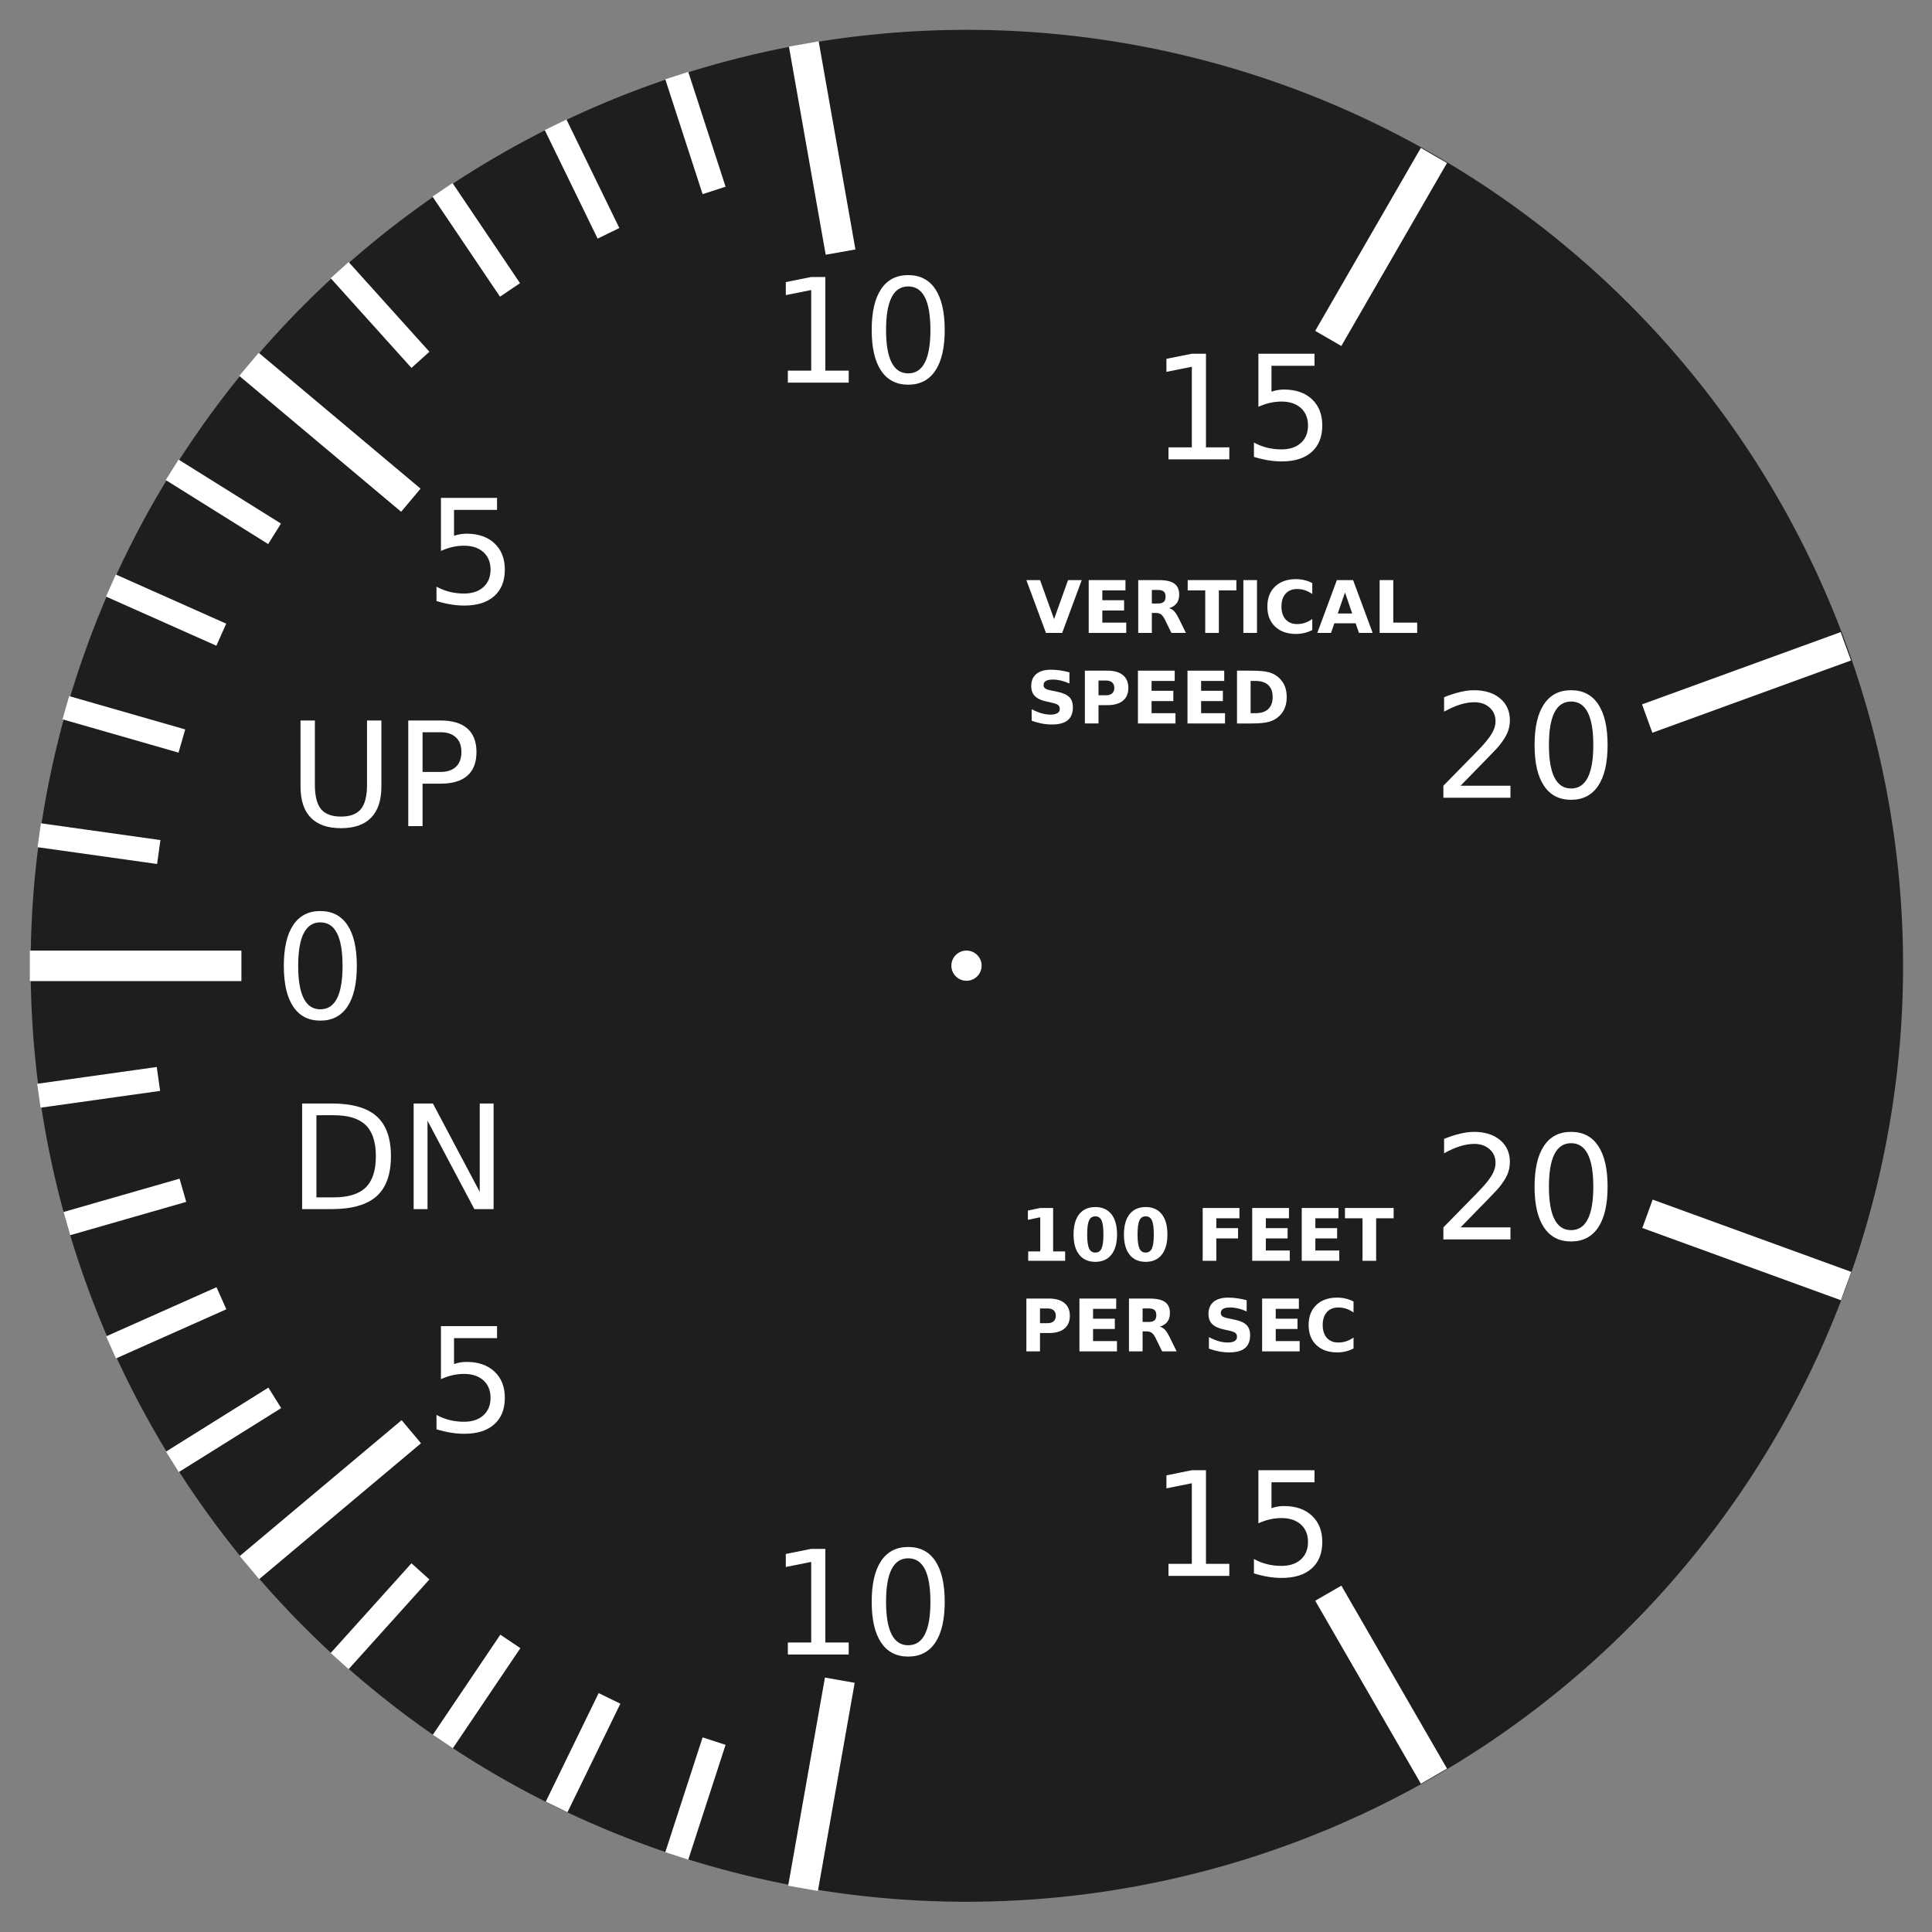 <?xml version="1.0" encoding="UTF-8" standalone="no"?>
<!-- Created with Inkscape (http://www.inkscape.org/) -->

<svg
   xmlns:dc="http://purl.org/dc/elements/1.1/"
   xmlns:cc="http://creativecommons.org/ns#"
   xmlns:rdf="http://www.w3.org/1999/02/22-rdf-syntax-ns#"
   xmlns:svg="http://www.w3.org/2000/svg"
   xmlns="http://www.w3.org/2000/svg"
   xmlns:xlink="http://www.w3.org/1999/xlink"
   xmlns:sodipodi="http://sodipodi.sourceforge.net/DTD/sodipodi-0.dtd"
   xmlns:inkscape="http://www.inkscape.org/namespaces/inkscape"
   style="display:inline"
   sodipodi:docname="vsi_face.svg"
   inkscape:version="0.47 r22583"
   version="1.1"
   id="svg2"
   height="320"
   width="320">
  <rect width="100%" height="100%" fill="#808080" stroke="none"/>
  <defs
     id="defs4">
    <linearGradient
       inkscape:collect="always"
       id="linearGradient4818">
      <stop
         style="stop-color:#000000;stop-opacity:1;"
         offset="0"
         id="stop4820" />
      <stop
         style="stop-color:#000000;stop-opacity:0;"
         offset="1"
         id="stop4822" />
    </linearGradient>
    <linearGradient
       id="linearGradient3890">
      <stop
         style="stop-color:#000000;stop-opacity:0;"
         offset="0"
         id="stop3892" />
      <stop
         id="stop3898"
         offset="0.5"
         style="stop-color:#000000;stop-opacity:0;" />
      <stop
         style="stop-color:#000000;stop-opacity:0;"
         offset="0.75"
         id="stop3900" />
      <stop
         id="stop3902"
         offset="0.875"
         style="stop-color:#000000;stop-opacity:0;" />
      <stop
         style="stop-color:#000000;stop-opacity:0.196;"
         offset="0.938"
         id="stop3904" />
      <stop
         style="stop-color:#000000;stop-opacity:0.784;"
         offset="1"
         id="stop3894" />
    </linearGradient>
    <linearGradient
       id="linearGradient3822">
      <stop
         style="stop-color:#ffffff;stop-opacity:0.588;"
         offset="0"
         id="stop3824" />
      <stop
         style="stop-color:#ffffff;stop-opacity:0;"
         offset="1"
         id="stop3826" />
    </linearGradient>
    <linearGradient
       id="linearGradient3759">
      <stop
         style="stop-color:#000000;stop-opacity:0;"
         offset="0"
         id="stop3761" />
      <stop
         id="stop3771"
         offset="0.25"
         style="stop-color:#000000;stop-opacity:0;" />
      <stop
         id="stop3767"
         offset="0.5"
         style="stop-color:#000000;stop-opacity:0.129;" />
      <stop
         style="stop-color:#000000;stop-opacity:0.259;"
         offset="0.75"
         id="stop3769" />
      <stop
         style="stop-color:#000000;stop-opacity:0.392;"
         offset="1"
         id="stop3763" />
    </linearGradient>
    <linearGradient
       id="linearGradient4900">
      <stop
         style="stop-color:#000000;stop-opacity:0;"
         offset="0"
         id="stop4902" />
      <stop
         style="stop-color:#000000;stop-opacity:0.588;"
         offset="1"
         id="stop4904" />
    </linearGradient>
    <linearGradient
       id="linearGradient3660">
      <stop
         style="stop-color:#ffffff;stop-opacity:0.471;"
         offset="0"
         id="stop3662" />
      <stop
         id="stop3752"
         offset="0.5"
         style="stop-color:#ffffff;stop-opacity:0.235;" />
      <stop
         style="stop-color:#ffffff;stop-opacity:0;"
         offset="1"
         id="stop3664" />
    </linearGradient>
    <linearGradient
       id="linearGradient3609">
      <stop
         style="stop-color:#000000;stop-opacity:0.471;"
         offset="0"
         id="stop3611" />
      <stop
         id="stop3754"
         offset="0.5"
         style="stop-color:#000000;stop-opacity:0.235;" />
      <stop
         style="stop-color:#000000;stop-opacity:0;"
         offset="1"
         id="stop3613" />
    </linearGradient>
    <inkscape:perspective
       sodipodi:type="inkscape:persp3d"
       inkscape:vp_x="302.39656 : 512.87534 : 1"
       inkscape:vp_y="0 : 1000 : 0"
       inkscape:vp_z="908.10014 : 546.21037 : 1"
       inkscape:persp3d-origin="536.0529 : 370.81667 : 1"
       id="perspective10" />
    <inkscape:perspective
       id="perspective2916"
       inkscape:persp3d-origin="0.5 : 0.33333333 : 1"
       inkscape:vp_z="1 : 0.5 : 1"
       inkscape:vp_y="0 : 1000 : 0"
       inkscape:vp_x="0 : 0.5 : 1"
       sodipodi:type="inkscape:persp3d" />
    <inkscape:perspective
       id="perspective3714"
       inkscape:persp3d-origin="0.5 : 0.33333333 : 1"
       inkscape:vp_z="1 : 0.5 : 1"
       inkscape:vp_y="0 : 1000 : 0"
       inkscape:vp_x="0 : 0.5 : 1"
       sodipodi:type="inkscape:persp3d" />
    <inkscape:perspective
       id="perspective3749"
       inkscape:persp3d-origin="0.5 : 0.33333333 : 1"
       inkscape:vp_z="1 : 0.5 : 1"
       inkscape:vp_y="0 : 1000 : 0"
       inkscape:vp_x="0 : 0.5 : 1"
       sodipodi:type="inkscape:persp3d" />
    <inkscape:perspective
       id="perspective3771"
       inkscape:persp3d-origin="0.5 : 0.33333333 : 1"
       inkscape:vp_z="1 : 0.5 : 1"
       inkscape:vp_y="0 : 1000 : 0"
       inkscape:vp_x="0 : 0.5 : 1"
       sodipodi:type="inkscape:persp3d" />
    <inkscape:perspective
       id="perspective3795"
       inkscape:persp3d-origin="0.5 : 0.33333333 : 1"
       inkscape:vp_z="1 : 0.5 : 1"
       inkscape:vp_y="0 : 1000 : 0"
       inkscape:vp_x="0 : 0.5 : 1"
       sodipodi:type="inkscape:persp3d" />
    <inkscape:perspective
       id="perspective3845"
       inkscape:persp3d-origin="0.5 : 0.33333333 : 1"
       inkscape:vp_z="1 : 0.5 : 1"
       inkscape:vp_y="0 : 1000 : 0"
       inkscape:vp_x="0 : 0.5 : 1"
       sodipodi:type="inkscape:persp3d" />
    <inkscape:perspective
       id="perspective5383"
       inkscape:persp3d-origin="0.5 : 0.33333333 : 1"
       inkscape:vp_z="1 : 0.5 : 1"
       inkscape:vp_y="0 : 1000 : 0"
       inkscape:vp_x="0 : 0.5 : 1"
       sodipodi:type="inkscape:persp3d" />
    <inkscape:perspective
       id="perspective5383-2"
       inkscape:persp3d-origin="0.5 : 0.33333333 : 1"
       inkscape:vp_z="1 : 0.5 : 1"
       inkscape:vp_y="0 : 1000 : 0"
       inkscape:vp_x="0 : 0.5 : 1"
       sodipodi:type="inkscape:persp3d" />
    <inkscape:perspective
       id="perspective5383-7"
       inkscape:persp3d-origin="0.5 : 0.33333333 : 1"
       inkscape:vp_z="1 : 0.5 : 1"
       inkscape:vp_y="0 : 1000 : 0"
       inkscape:vp_x="0 : 0.5 : 1"
       sodipodi:type="inkscape:persp3d" />
    <inkscape:perspective
       id="perspective5383-26"
       inkscape:persp3d-origin="0.5 : 0.33333333 : 1"
       inkscape:vp_z="1 : 0.5 : 1"
       inkscape:vp_y="0 : 1000 : 0"
       inkscape:vp_x="0 : 0.5 : 1"
       sodipodi:type="inkscape:persp3d" />
    <inkscape:perspective
       id="perspective3627"
       inkscape:persp3d-origin="0.5 : 0.33333333 : 1"
       inkscape:vp_z="1 : 0.5 : 1"
       inkscape:vp_y="0 : 1000 : 0"
       inkscape:vp_x="0 : 0.5 : 1"
       sodipodi:type="inkscape:persp3d" />
    <radialGradient
       inkscape:collect="always"
       xlink:href="#linearGradient3609-7"
       id="radialGradient3615-1"
       cx="149.663"
       cy="217.792"
       fx="149.663"
       fy="217.792"
       r="98.742"
       gradientTransform="matrix(1,0,0,1.031,0,-5.6)"
       gradientUnits="userSpaceOnUse" />
    <linearGradient
       id="linearGradient3609-7">
      <stop
         style="stop-color:#ffffff;stop-opacity:0.604;"
         offset="0"
         id="stop3611-4" />
      <stop
         id="stop3617-0"
         offset="0.21"
         style="stop-color:#000000;stop-opacity:0.498;" />
      <stop
         style="stop-color:#000000;stop-opacity:0;"
         offset="1"
         id="stop3613-9" />
    </linearGradient>
    <inkscape:perspective
       id="perspective3720"
       inkscape:persp3d-origin="0.5 : 0.33333333 : 1"
       inkscape:vp_z="1 : 0.5 : 1"
       inkscape:vp_y="0 : 1000 : 0"
       inkscape:vp_x="0 : 0.5 : 1"
       sodipodi:type="inkscape:persp3d" />
    <filter
       id="filter3738"
       inkscape:label="Drop shadow"
       width="1.5"
       height="1.5"
       x="-0.25"
       y="-0.25"
       color-interpolation-filters="sRGB">
      <feGaussianBlur
         id="feGaussianBlur3740"
         in="SourceAlpha"
         stdDeviation="2,000000"
         result="blur" />
      <feColorMatrix
         id="feColorMatrix3742"
         result="bluralpha"
         type="matrix"
         values="1 0 0 0 0 0 1 0 0 0 0 0 1 0 0 0 0 0 0,500000 0 " />
      <feOffset
         id="feOffset3744"
         in="bluralpha"
         dx="4,000000"
         dy="4,000000"
         result="offsetBlur" />
      <feMerge
         id="feMerge3746">
        <feMergeNode
           id="feMergeNode3748"
           in="offsetBlur" />
        <feMergeNode
           id="feMergeNode3750"
           in="SourceGraphic" />
      </feMerge>
    </filter>
    <inkscape:perspective
       id="perspective3819"
       inkscape:persp3d-origin="0.5 : 0.33333333 : 1"
       inkscape:vp_z="1 : 0.5 : 1"
       inkscape:vp_y="0 : 1000 : 0"
       inkscape:vp_x="0 : 0.5 : 1"
       sodipodi:type="inkscape:persp3d" />
    <inkscape:perspective
       id="perspective3877"
       inkscape:persp3d-origin="0.5 : 0.33333333 : 1"
       inkscape:vp_z="1 : 0.5 : 1"
       inkscape:vp_y="0 : 1000 : 0"
       inkscape:vp_x="0 : 0.5 : 1"
       sodipodi:type="inkscape:persp3d" />
    <inkscape:perspective
       id="perspective3905"
       inkscape:persp3d-origin="0.5 : 0.33333333 : 1"
       inkscape:vp_z="1 : 0.5 : 1"
       inkscape:vp_y="0 : 1000 : 0"
       inkscape:vp_x="0 : 0.5 : 1"
       sodipodi:type="inkscape:persp3d" />
    <inkscape:perspective
       id="perspective3936"
       inkscape:persp3d-origin="0.5 : 0.33333333 : 1"
       inkscape:vp_z="1 : 0.5 : 1"
       inkscape:vp_y="0 : 1000 : 0"
       inkscape:vp_x="0 : 0.5 : 1"
       sodipodi:type="inkscape:persp3d" />
    <inkscape:perspective
       id="perspective3958"
       inkscape:persp3d-origin="0.5 : 0.33333333 : 1"
       inkscape:vp_z="1 : 0.5 : 1"
       inkscape:vp_y="0 : 1000 : 0"
       inkscape:vp_x="0 : 0.5 : 1"
       sodipodi:type="inkscape:persp3d" />
    <inkscape:perspective
       id="perspective4005"
       inkscape:persp3d-origin="0.5 : 0.33333333 : 1"
       inkscape:vp_z="1 : 0.5 : 1"
       inkscape:vp_y="0 : 1000 : 0"
       inkscape:vp_x="0 : 0.5 : 1"
       sodipodi:type="inkscape:persp3d" />
    <inkscape:perspective
       id="perspective4041"
       inkscape:persp3d-origin="0.5 : 0.33333333 : 1"
       inkscape:vp_z="1 : 0.5 : 1"
       inkscape:vp_y="0 : 1000 : 0"
       inkscape:vp_x="0 : 0.5 : 1"
       sodipodi:type="inkscape:persp3d" />
    <inkscape:perspective
       id="perspective4105"
       inkscape:persp3d-origin="0.5 : 0.33333333 : 1"
       inkscape:vp_z="1 : 0.5 : 1"
       inkscape:vp_y="0 : 1000 : 0"
       inkscape:vp_x="0 : 0.5 : 1"
       sodipodi:type="inkscape:persp3d" />
    <inkscape:perspective
       id="perspective4177"
       inkscape:persp3d-origin="0.5 : 0.33333333 : 1"
       inkscape:vp_z="1 : 0.5 : 1"
       inkscape:vp_y="0 : 1000 : 0"
       inkscape:vp_x="0 : 0.5 : 1"
       sodipodi:type="inkscape:persp3d" />
    <inkscape:perspective
       id="perspective4258"
       inkscape:persp3d-origin="0.5 : 0.33333333 : 1"
       inkscape:vp_z="1 : 0.5 : 1"
       inkscape:vp_y="0 : 1000 : 0"
       inkscape:vp_x="0 : 0.5 : 1"
       sodipodi:type="inkscape:persp3d" />
    <inkscape:perspective
       id="perspective4351"
       inkscape:persp3d-origin="0.5 : 0.33333333 : 1"
       inkscape:vp_z="1 : 0.5 : 1"
       inkscape:vp_y="0 : 1000 : 0"
       inkscape:vp_x="0 : 0.5 : 1"
       sodipodi:type="inkscape:persp3d" />
    <inkscape:perspective
       id="perspective4442"
       inkscape:persp3d-origin="0.5 : 0.33333333 : 1"
       inkscape:vp_z="1 : 0.5 : 1"
       inkscape:vp_y="0 : 1000 : 0"
       inkscape:vp_x="0 : 0.5 : 1"
       sodipodi:type="inkscape:persp3d" />
    <inkscape:perspective
       id="perspective4739"
       inkscape:persp3d-origin="0.5 : 0.33333333 : 1"
       inkscape:vp_z="1 : 0.5 : 1"
       inkscape:vp_y="0 : 1000 : 0"
       inkscape:vp_x="0 : 0.5 : 1"
       sodipodi:type="inkscape:persp3d" />
    <inkscape:perspective
       id="perspective4761"
       inkscape:persp3d-origin="0.5 : 0.33333333 : 1"
       inkscape:vp_z="1 : 0.5 : 1"
       inkscape:vp_y="0 : 1000 : 0"
       inkscape:vp_x="0 : 0.5 : 1"
       sodipodi:type="inkscape:persp3d" />
    <inkscape:perspective
       id="perspective4789"
       inkscape:persp3d-origin="0.5 : 0.33333333 : 1"
       inkscape:vp_z="1 : 0.5 : 1"
       inkscape:vp_y="0 : 1000 : 0"
       inkscape:vp_x="0 : 0.5 : 1"
       sodipodi:type="inkscape:persp3d" />
    <filter
       id="filter4859"
       inkscape:label="Drop shadow"
       width="1.5"
       height="1.5"
       x="-0.25"
       y="-0.25"
       color-interpolation-filters="sRGB">
      <feGaussianBlur
         id="feGaussianBlur4861"
         in="SourceAlpha"
         stdDeviation="2,000000"
         result="blur" />
      <feColorMatrix
         id="feColorMatrix4863"
         result="bluralpha"
         type="matrix"
         values="1 0 0 0 0 0 1 0 0 0 0 0 1 0 0 0 0 0 0,500000 0 " />
      <feOffset
         id="feOffset4865"
         in="bluralpha"
         dx="2,000000"
         dy="2,000000"
         result="offsetBlur" />
      <feMerge
         id="feMerge4867">
        <feMergeNode
           id="feMergeNode4869"
           in="offsetBlur" />
        <feMergeNode
           id="feMergeNode4871"
           in="SourceGraphic" />
      </feMerge>
    </filter>
    <filter
       id="filter4873"
       inkscape:label="Drop shadow"
       width="1.5"
       height="1.5"
       x="-0.25"
       y="-0.25"
       color-interpolation-filters="sRGB">
      <feGaussianBlur
         id="feGaussianBlur4875"
         in="SourceAlpha"
         stdDeviation="2,000000"
         result="blur" />
      <feColorMatrix
         id="feColorMatrix4877"
         result="bluralpha"
         type="matrix"
         values="1 0 0 0 0 0 1 0 0 0 0 0 1 0 0 0 0 0 0,500000 0 " />
      <feOffset
         id="feOffset4879"
         in="bluralpha"
         dx="2,000000"
         dy="2,000000"
         result="offsetBlur" />
      <feMerge
         id="feMerge4881">
        <feMergeNode
           id="feMergeNode4883"
           in="offsetBlur" />
        <feMergeNode
           id="feMergeNode4885"
           in="SourceGraphic" />
      </feMerge>
    </filter>
    <inkscape:perspective
       id="perspective4922"
       inkscape:persp3d-origin="0.5 : 0.33333333 : 1"
       inkscape:vp_z="1 : 0.5 : 1"
       inkscape:vp_y="0 : 1000 : 0"
       inkscape:vp_x="0 : 0.5 : 1"
       sodipodi:type="inkscape:persp3d" />
    <inkscape:perspective
       id="perspective4958"
       inkscape:persp3d-origin="0.5 : 0.33333333 : 1"
       inkscape:vp_z="1 : 0.5 : 1"
       inkscape:vp_y="0 : 1000 : 0"
       inkscape:vp_x="0 : 0.5 : 1"
       sodipodi:type="inkscape:persp3d" />
    <inkscape:perspective
       id="perspective4980"
       inkscape:persp3d-origin="0.5 : 0.33333333 : 1"
       inkscape:vp_z="1 : 0.5 : 1"
       inkscape:vp_y="0 : 1000 : 0"
       inkscape:vp_x="0 : 0.5 : 1"
       sodipodi:type="inkscape:persp3d" />
    <inkscape:perspective
       id="perspective5002"
       inkscape:persp3d-origin="0.5 : 0.33333333 : 1"
       inkscape:vp_z="1 : 0.5 : 1"
       inkscape:vp_y="0 : 1000 : 0"
       inkscape:vp_x="0 : 0.5 : 1"
       sodipodi:type="inkscape:persp3d" />
    <inkscape:perspective
       id="perspective5024"
       inkscape:persp3d-origin="0.5 : 0.33333333 : 1"
       inkscape:vp_z="1 : 0.5 : 1"
       inkscape:vp_y="0 : 1000 : 0"
       inkscape:vp_x="0 : 0.5 : 1"
       sodipodi:type="inkscape:persp3d" />
    <inkscape:perspective
       id="perspective5050"
       inkscape:persp3d-origin="0.5 : 0.33333333 : 1"
       inkscape:vp_z="1 : 0.5 : 1"
       inkscape:vp_y="0 : 1000 : 0"
       inkscape:vp_x="0 : 0.5 : 1"
       sodipodi:type="inkscape:persp3d" />
    <inkscape:perspective
       id="perspective5072"
       inkscape:persp3d-origin="0.5 : 0.33333333 : 1"
       inkscape:vp_z="1 : 0.5 : 1"
       inkscape:vp_y="0 : 1000 : 0"
       inkscape:vp_x="0 : 0.5 : 1"
       sodipodi:type="inkscape:persp3d" />
    <inkscape:perspective
       id="perspective5094"
       inkscape:persp3d-origin="0.5 : 0.33333333 : 1"
       inkscape:vp_z="1 : 0.5 : 1"
       inkscape:vp_y="0 : 1000 : 0"
       inkscape:vp_x="0 : 0.5 : 1"
       sodipodi:type="inkscape:persp3d" />
    <inkscape:perspective
       id="perspective5116"
       inkscape:persp3d-origin="0.5 : 0.33333333 : 1"
       inkscape:vp_z="1 : 0.5 : 1"
       inkscape:vp_y="0 : 1000 : 0"
       inkscape:vp_x="0 : 0.5 : 1"
       sodipodi:type="inkscape:persp3d" />
    <inkscape:perspective
       id="perspective5141"
       inkscape:persp3d-origin="0.5 : 0.33333333 : 1"
       inkscape:vp_z="1 : 0.5 : 1"
       inkscape:vp_y="0 : 1000 : 0"
       inkscape:vp_x="0 : 0.5 : 1"
       sodipodi:type="inkscape:persp3d" />
    <inkscape:perspective
       id="perspective5166"
       inkscape:persp3d-origin="0.5 : 0.33333333 : 1"
       inkscape:vp_z="1 : 0.5 : 1"
       inkscape:vp_y="0 : 1000 : 0"
       inkscape:vp_x="0 : 0.5 : 1"
       sodipodi:type="inkscape:persp3d" />
    <inkscape:perspective
       id="perspective5205"
       inkscape:persp3d-origin="0.5 : 0.33333333 : 1"
       inkscape:vp_z="1 : 0.5 : 1"
       inkscape:vp_y="0 : 1000 : 0"
       inkscape:vp_x="0 : 0.5 : 1"
       sodipodi:type="inkscape:persp3d" />
    <inkscape:perspective
       id="perspective5340"
       inkscape:persp3d-origin="0.5 : 0.33333333 : 1"
       inkscape:vp_z="1 : 0.5 : 1"
       inkscape:vp_y="0 : 1000 : 0"
       inkscape:vp_x="0 : 0.5 : 1"
       sodipodi:type="inkscape:persp3d" />
    <inkscape:perspective
       id="perspective5375"
       inkscape:persp3d-origin="0.5 : 0.33333333 : 1"
       inkscape:vp_z="1 : 0.5 : 1"
       inkscape:vp_y="0 : 1000 : 0"
       inkscape:vp_x="0 : 0.5 : 1"
       sodipodi:type="inkscape:persp3d" />
    <inkscape:perspective
       id="perspective5397"
       inkscape:persp3d-origin="0.5 : 0.33333333 : 1"
       inkscape:vp_z="1 : 0.5 : 1"
       inkscape:vp_y="0 : 1000 : 0"
       inkscape:vp_x="0 : 0.5 : 1"
       sodipodi:type="inkscape:persp3d" />
    <inkscape:perspective
       id="perspective5445"
       inkscape:persp3d-origin="0.5 : 0.33333333 : 1"
       inkscape:vp_z="1 : 0.5 : 1"
       inkscape:vp_y="0 : 1000 : 0"
       inkscape:vp_x="0 : 0.5 : 1"
       sodipodi:type="inkscape:persp3d" />
    <inkscape:perspective
       id="perspective5500"
       inkscape:persp3d-origin="0.5 : 0.33333333 : 1"
       inkscape:vp_z="1 : 0.5 : 1"
       inkscape:vp_y="0 : 1000 : 0"
       inkscape:vp_x="0 : 0.5 : 1"
       sodipodi:type="inkscape:persp3d" />
    <inkscape:perspective
       id="perspective5538"
       inkscape:persp3d-origin="0.5 : 0.33333333 : 1"
       inkscape:vp_z="1 : 0.5 : 1"
       inkscape:vp_y="0 : 1000 : 0"
       inkscape:vp_x="0 : 0.5 : 1"
       sodipodi:type="inkscape:persp3d" />
    <inkscape:perspective
       id="perspective5725"
       inkscape:persp3d-origin="0.5 : 0.33333333 : 1"
       inkscape:vp_z="1 : 0.5 : 1"
       inkscape:vp_y="0 : 1000 : 0"
       inkscape:vp_x="0 : 0.5 : 1"
       sodipodi:type="inkscape:persp3d" />
    <inkscape:perspective
       id="perspective5804"
       inkscape:persp3d-origin="0.5 : 0.33333333 : 1"
       inkscape:vp_z="1 : 0.5 : 1"
       inkscape:vp_y="0 : 1000 : 0"
       inkscape:vp_x="0 : 0.5 : 1"
       sodipodi:type="inkscape:persp3d" />
    <radialGradient
       inkscape:collect="always"
       xlink:href="#linearGradient3759"
       id="radialGradient3765"
       cx="109.349"
       cy="182.466"
       fx="109.349"
       fy="182.466"
       r="98.742"
       gradientTransform="matrix(1,0,0,1.031,0,-5.6)"
       gradientUnits="userSpaceOnUse" />
    <inkscape:perspective
       id="perspective3781"
       inkscape:persp3d-origin="0.5 : 0.33333333 : 1"
       inkscape:vp_z="1 : 0.5 : 1"
       inkscape:vp_y="0 : 1000 : 0"
       inkscape:vp_x="0 : 0.5 : 1"
       sodipodi:type="inkscape:persp3d" />
    <radialGradient
       inkscape:collect="always"
       xlink:href="#linearGradient3759-7"
       id="radialGradient3765-1"
       cx="109.349"
       cy="182.466"
       fx="109.349"
       fy="182.466"
       r="98.742"
       gradientTransform="matrix(1,0,0,1.031,0,-5.6)"
       gradientUnits="userSpaceOnUse" />
    <linearGradient
       id="linearGradient3759-7">
      <stop
         style="stop-color:#000000;stop-opacity:0;"
         offset="0"
         id="stop3761-4" />
      <stop
         id="stop3771-0"
         offset="0.25"
         style="stop-color:#000000;stop-opacity:0.196;" />
      <stop
         id="stop3767-9"
         offset="0.5"
         style="stop-color:#000000;stop-opacity:0.392;" />
      <stop
         style="stop-color:#000000;stop-opacity:0.588;"
         offset="0.75"
         id="stop3769-4" />
      <stop
         style="stop-color:#000000;stop-opacity:0.784;"
         offset="1"
         id="stop3763-8" />
    </linearGradient>
    <radialGradient
       inkscape:collect="always"
       xlink:href="#linearGradient3822"
       id="radialGradient3830"
       cx="168.612"
       cy="223.591"
       fx="168.612"
       fy="223.591"
       r="98.742"
       gradientTransform="matrix(0.222,-0.837,0.822,0.232,-67.227,316.456)"
       gradientUnits="userSpaceOnUse" />
    <radialGradient
       inkscape:collect="always"
       xlink:href="#linearGradient3890"
       id="radialGradient3896"
       cx="270.045"
       cy="185.368"
       fx="270.045"
       fy="185.368"
       r="88.034"
       gradientTransform="matrix(1,0,0,0.923,0,14.342)"
       gradientUnits="userSpaceOnUse" />
    <inkscape:perspective
       id="perspective4020"
       inkscape:persp3d-origin="0.5 : 0.33333333 : 1"
       inkscape:vp_z="1 : 0.5 : 1"
       inkscape:vp_y="0 : 1000 : 0"
       inkscape:vp_x="0 : 0.5 : 1"
       sodipodi:type="inkscape:persp3d" />
    <inkscape:perspective
       id="perspective4796"
       inkscape:persp3d-origin="0.5 : 0.33333333 : 1"
       inkscape:vp_z="1 : 0.5 : 1"
       inkscape:vp_y="0 : 1000 : 0"
       inkscape:vp_x="0 : 0.5 : 1"
       sodipodi:type="inkscape:persp3d" />
    <linearGradient
       inkscape:collect="always"
       xlink:href="#linearGradient4818"
       id="linearGradient4824"
       x1="159.756"
       y1="71.457"
       x2="167.988"
       y2="71.329"
       gradientUnits="userSpaceOnUse"
       gradientTransform="translate(5.244,-1.573)" />
    <inkscape:perspective
       id="perspective3787"
       inkscape:persp3d-origin="0.5 : 0.33333333 : 1"
       inkscape:vp_z="1 : 0.5 : 1"
       inkscape:vp_y="0 : 1000 : 0"
       inkscape:vp_x="0 : 0.5 : 1"
       sodipodi:type="inkscape:persp3d" />
    <inkscape:perspective
       id="perspective3809"
       inkscape:persp3d-origin="0.5 : 0.33333333 : 1"
       inkscape:vp_z="1 : 0.5 : 1"
       inkscape:vp_y="0 : 1000 : 0"
       inkscape:vp_x="0 : 0.5 : 1"
       sodipodi:type="inkscape:persp3d" />
    <inkscape:perspective
       id="perspective3809-4"
       inkscape:persp3d-origin="0.5 : 0.33333333 : 1"
       inkscape:vp_z="1 : 0.5 : 1"
       inkscape:vp_y="0 : 1000 : 0"
       inkscape:vp_x="0 : 0.5 : 1"
       sodipodi:type="inkscape:persp3d" />
    <inkscape:perspective
       id="perspective3809-9"
       inkscape:persp3d-origin="0.5 : 0.33333333 : 1"
       inkscape:vp_z="1 : 0.5 : 1"
       inkscape:vp_y="0 : 1000 : 0"
       inkscape:vp_x="0 : 0.5 : 1"
       sodipodi:type="inkscape:persp3d" />
    <inkscape:perspective
       id="perspective3852"
       inkscape:persp3d-origin="0.5 : 0.33333333 : 1"
       inkscape:vp_z="1 : 0.5 : 1"
       inkscape:vp_y="0 : 1000 : 0"
       inkscape:vp_x="0 : 0.5 : 1"
       sodipodi:type="inkscape:persp3d" />
    <inkscape:perspective
       id="perspective3874"
       inkscape:persp3d-origin="0.5 : 0.33333333 : 1"
       inkscape:vp_z="1 : 0.5 : 1"
       inkscape:vp_y="0 : 1000 : 0"
       inkscape:vp_x="0 : 0.5 : 1"
       sodipodi:type="inkscape:persp3d" />
    <inkscape:perspective
       id="perspective3874-2"
       inkscape:persp3d-origin="0.5 : 0.33333333 : 1"
       inkscape:vp_z="1 : 0.5 : 1"
       inkscape:vp_y="0 : 1000 : 0"
       inkscape:vp_x="0 : 0.5 : 1"
       sodipodi:type="inkscape:persp3d" />
    <inkscape:perspective
       id="perspective4080"
       inkscape:persp3d-origin="0.5 : 0.33333333 : 1"
       inkscape:vp_z="1 : 0.5 : 1"
       inkscape:vp_y="0 : 1000 : 0"
       inkscape:vp_x="0 : 0.5 : 1"
       sodipodi:type="inkscape:persp3d" />
    <inkscape:perspective
       id="perspective4105-5"
       inkscape:persp3d-origin="0.5 : 0.33333333 : 1"
       inkscape:vp_z="1 : 0.5 : 1"
       inkscape:vp_y="0 : 1000 : 0"
       inkscape:vp_x="0 : 0.5 : 1"
       sodipodi:type="inkscape:persp3d" />
    <inkscape:perspective
       id="perspective4130"
       inkscape:persp3d-origin="0.5 : 0.33333333 : 1"
       inkscape:vp_z="1 : 0.5 : 1"
       inkscape:vp_y="0 : 1000 : 0"
       inkscape:vp_x="0 : 0.5 : 1"
       sodipodi:type="inkscape:persp3d" />
    <inkscape:perspective
       id="perspective4130-9"
       inkscape:persp3d-origin="0.5 : 0.33333333 : 1"
       inkscape:vp_z="1 : 0.5 : 1"
       inkscape:vp_y="0 : 1000 : 0"
       inkscape:vp_x="0 : 0.5 : 1"
       sodipodi:type="inkscape:persp3d" />
    <inkscape:perspective
       id="perspective4166"
       inkscape:persp3d-origin="0.5 : 0.33333333 : 1"
       inkscape:vp_z="1 : 0.5 : 1"
       inkscape:vp_y="0 : 1000 : 0"
       inkscape:vp_x="0 : 0.5 : 1"
       sodipodi:type="inkscape:persp3d" />
    <inkscape:perspective
       id="perspective4191"
       inkscape:persp3d-origin="0.5 : 0.33333333 : 1"
       inkscape:vp_z="1 : 0.5 : 1"
       inkscape:vp_y="0 : 1000 : 0"
       inkscape:vp_x="0 : 0.5 : 1"
       sodipodi:type="inkscape:persp3d" />
    <inkscape:perspective
       id="perspective4216"
       inkscape:persp3d-origin="0.5 : 0.33333333 : 1"
       inkscape:vp_z="1 : 0.5 : 1"
       inkscape:vp_y="0 : 1000 : 0"
       inkscape:vp_x="0 : 0.5 : 1"
       sodipodi:type="inkscape:persp3d" />
    <inkscape:perspective
       id="perspective5976"
       inkscape:persp3d-origin="0.5 : 0.33333333 : 1"
       inkscape:vp_z="1 : 0.5 : 1"
       inkscape:vp_y="0 : 1000 : 0"
       inkscape:vp_x="0 : 0.5 : 1"
       sodipodi:type="inkscape:persp3d" />
    <inkscape:perspective
       id="perspective6006"
       inkscape:persp3d-origin="0.5 : 0.33333333 : 1"
       inkscape:vp_z="1 : 0.5 : 1"
       inkscape:vp_y="0 : 1000 : 0"
       inkscape:vp_x="0 : 0.5 : 1"
       sodipodi:type="inkscape:persp3d" />
    <inkscape:perspective
       id="perspective6045"
       inkscape:persp3d-origin="0.5 : 0.33333333 : 1"
       inkscape:vp_z="1 : 0.5 : 1"
       inkscape:vp_y="0 : 1000 : 0"
       inkscape:vp_x="0 : 0.5 : 1"
       sodipodi:type="inkscape:persp3d" />
    <inkscape:perspective
       id="perspective6081"
       inkscape:persp3d-origin="0.5 : 0.33333333 : 1"
       inkscape:vp_z="1 : 0.5 : 1"
       inkscape:vp_y="0 : 1000 : 0"
       inkscape:vp_x="0 : 0.5 : 1"
       sodipodi:type="inkscape:persp3d" />
    <inkscape:perspective
       id="perspective6112"
       inkscape:persp3d-origin="0.5 : 0.33333333 : 1"
       inkscape:vp_z="1 : 0.5 : 1"
       inkscape:vp_y="0 : 1000 : 0"
       inkscape:vp_x="0 : 0.5 : 1"
       sodipodi:type="inkscape:persp3d" />
    <inkscape:perspective
       id="perspective6215"
       inkscape:persp3d-origin="0.5 : 0.33333333 : 1"
       inkscape:vp_z="1 : 0.5 : 1"
       inkscape:vp_y="0 : 1000 : 0"
       inkscape:vp_x="0 : 0.5 : 1"
       sodipodi:type="inkscape:persp3d" />
    <inkscape:perspective
       id="perspective6252"
       inkscape:persp3d-origin="0.5 : 0.33333333 : 1"
       inkscape:vp_z="1 : 0.5 : 1"
       inkscape:vp_y="0 : 1000 : 0"
       inkscape:vp_x="0 : 0.5 : 1"
       sodipodi:type="inkscape:persp3d" />
    <inkscape:perspective
       id="perspective6394"
       inkscape:persp3d-origin="0.5 : 0.33333333 : 1"
       inkscape:vp_z="1 : 0.5 : 1"
       inkscape:vp_y="0 : 1000 : 0"
       inkscape:vp_x="0 : 0.5 : 1"
       sodipodi:type="inkscape:persp3d" />
    <inkscape:perspective
       id="perspective6446"
       inkscape:persp3d-origin="0.5 : 0.33333333 : 1"
       inkscape:vp_z="1 : 0.5 : 1"
       inkscape:vp_y="0 : 1000 : 0"
       inkscape:vp_x="0 : 0.5 : 1"
       sodipodi:type="inkscape:persp3d" />
    <inkscape:perspective
       id="perspective6468"
       inkscape:persp3d-origin="0.5 : 0.33333333 : 1"
       inkscape:vp_z="1 : 0.5 : 1"
       inkscape:vp_y="0 : 1000 : 0"
       inkscape:vp_x="0 : 0.5 : 1"
       sodipodi:type="inkscape:persp3d" />
    <inkscape:perspective
       id="perspective6490"
       inkscape:persp3d-origin="0.5 : 0.33333333 : 1"
       inkscape:vp_z="1 : 0.5 : 1"
       inkscape:vp_y="0 : 1000 : 0"
       inkscape:vp_x="0 : 0.5 : 1"
       sodipodi:type="inkscape:persp3d" />
    <inkscape:perspective
       id="perspective6540"
       inkscape:persp3d-origin="0.5 : 0.33333333 : 1"
       inkscape:vp_z="1 : 0.5 : 1"
       inkscape:vp_y="0 : 1000 : 0"
       inkscape:vp_x="0 : 0.5 : 1"
       sodipodi:type="inkscape:persp3d" />
    <inkscape:perspective
       id="perspective6576"
       inkscape:persp3d-origin="0.5 : 0.33333333 : 1"
       inkscape:vp_z="1 : 0.5 : 1"
       inkscape:vp_y="0 : 1000 : 0"
       inkscape:vp_x="0 : 0.5 : 1"
       sodipodi:type="inkscape:persp3d" />
    <inkscape:perspective
       id="perspective6623"
       inkscape:persp3d-origin="0.5 : 0.33333333 : 1"
       inkscape:vp_z="1 : 0.5 : 1"
       inkscape:vp_y="0 : 1000 : 0"
       inkscape:vp_x="0 : 0.5 : 1"
       sodipodi:type="inkscape:persp3d" />
    <inkscape:perspective
       id="perspective6663"
       inkscape:persp3d-origin="0.5 : 0.33333333 : 1"
       inkscape:vp_z="1 : 0.5 : 1"
       inkscape:vp_y="0 : 1000 : 0"
       inkscape:vp_x="0 : 0.5 : 1"
       sodipodi:type="inkscape:persp3d" />
    <inkscape:perspective
       id="perspective6705"
       inkscape:persp3d-origin="0.5 : 0.33333333 : 1"
       inkscape:vp_z="1 : 0.5 : 1"
       inkscape:vp_y="0 : 1000 : 0"
       inkscape:vp_x="0 : 0.5 : 1"
       sodipodi:type="inkscape:persp3d" />
    <inkscape:perspective
       id="perspective6749"
       inkscape:persp3d-origin="0.5 : 0.33333333 : 1"
       inkscape:vp_z="1 : 0.5 : 1"
       inkscape:vp_y="0 : 1000 : 0"
       inkscape:vp_x="0 : 0.5 : 1"
       sodipodi:type="inkscape:persp3d" />
    <inkscape:perspective
       id="perspective6795"
       inkscape:persp3d-origin="0.5 : 0.33333333 : 1"
       inkscape:vp_z="1 : 0.5 : 1"
       inkscape:vp_y="0 : 1000 : 0"
       inkscape:vp_x="0 : 0.5 : 1"
       sodipodi:type="inkscape:persp3d" />
    <inkscape:perspective
       id="perspective6843"
       inkscape:persp3d-origin="0.5 : 0.33333333 : 1"
       inkscape:vp_z="1 : 0.5 : 1"
       inkscape:vp_y="0 : 1000 : 0"
       inkscape:vp_x="0 : 0.5 : 1"
       sodipodi:type="inkscape:persp3d" />
    <inkscape:perspective
       id="perspective7060"
       inkscape:persp3d-origin="0.5 : 0.33333333 : 1"
       inkscape:vp_z="1 : 0.5 : 1"
       inkscape:vp_y="0 : 1000 : 0"
       inkscape:vp_x="0 : 0.5 : 1"
       sodipodi:type="inkscape:persp3d" />
    <inkscape:perspective
       id="perspective7309"
       inkscape:persp3d-origin="0.5 : 0.33333333 : 1"
       inkscape:vp_z="1 : 0.5 : 1"
       inkscape:vp_y="0 : 1000 : 0"
       inkscape:vp_x="0 : 0.5 : 1"
       sodipodi:type="inkscape:persp3d" />
    <inkscape:perspective
       id="perspective7309-8"
       inkscape:persp3d-origin="0.5 : 0.33333333 : 1"
       inkscape:vp_z="1 : 0.5 : 1"
       inkscape:vp_y="0 : 1000 : 0"
       inkscape:vp_x="0 : 0.5 : 1"
       sodipodi:type="inkscape:persp3d" />
    <inkscape:perspective
       id="perspective7543"
       inkscape:persp3d-origin="0.5 : 0.33333333 : 1"
       inkscape:vp_z="1 : 0.5 : 1"
       inkscape:vp_y="0 : 1000 : 0"
       inkscape:vp_x="0 : 0.5 : 1"
       sodipodi:type="inkscape:persp3d" />
    <inkscape:perspective
       id="perspective7543-8"
       inkscape:persp3d-origin="0.5 : 0.33333333 : 1"
       inkscape:vp_z="1 : 0.5 : 1"
       inkscape:vp_y="0 : 1000 : 0"
       inkscape:vp_x="0 : 0.5 : 1"
       sodipodi:type="inkscape:persp3d" />
    <inkscape:perspective
       id="perspective7734"
       inkscape:persp3d-origin="0.5 : 0.33333333 : 1"
       inkscape:vp_z="1 : 0.5 : 1"
       inkscape:vp_y="0 : 1000 : 0"
       inkscape:vp_x="0 : 0.5 : 1"
       sodipodi:type="inkscape:persp3d" />
    <inkscape:perspective
       id="perspective7952"
       inkscape:persp3d-origin="0.5 : 0.33333333 : 1"
       inkscape:vp_z="1 : 0.5 : 1"
       inkscape:vp_y="0 : 1000 : 0"
       inkscape:vp_x="0 : 0.5 : 1"
       sodipodi:type="inkscape:persp3d" />
    <inkscape:perspective
       id="perspective3042"
       inkscape:persp3d-origin="0.5 : 0.33333333 : 1"
       inkscape:vp_z="1 : 0.5 : 1"
       inkscape:vp_y="0 : 1000 : 0"
       inkscape:vp_x="0 : 0.5 : 1"
       sodipodi:type="inkscape:persp3d" />
    <inkscape:perspective
       id="perspective3888"
       inkscape:persp3d-origin="0.5 : 0.33333333 : 1"
       inkscape:vp_z="1 : 0.5 : 1"
       inkscape:vp_y="0 : 1000 : 0"
       inkscape:vp_x="0 : 0.5 : 1"
       sodipodi:type="inkscape:persp3d" />
  </defs>
  <sodipodi:namedview
     id="base"
     pagecolor="#ffffff"
     bordercolor="#666666"
     borderopacity="1.0"
     inkscape:pageopacity="0.0"
     inkscape:pageshadow="2"
     inkscape:zoom="1.8453125"
     inkscape:cx="-21.349599"
     inkscape:cy="114.5355"
     inkscape:document-units="px"
     inkscape:current-layer="layer6"
     showgrid="true"
     inkscape:window-width="1770"
     inkscape:window-height="1000"
     inkscape:window-x="-8"
     inkscape:window-y="-8"
     inkscape:window-maximized="1"
     showguides="true"
     inkscape:snap-page="false"
     inkscape:snap-center="false"
     inkscape:snap-object-midpoints="false"
     inkscape:snap-midpoints="false"
     inkscape:object-nodes="true"
     inkscape:snap-smooth-nodes="false"
     inkscape:snap-nodes="true"
     inkscape:snap-bbox="true"
     inkscape:bbox-nodes="true"
     inkscape:bbox-paths="true"
     inkscape:snap-bbox-edge-midpoints="true"
     inkscape:snap-bbox-midpoints="true"
     inkscape:object-paths="true"
     inkscape:snap-grids="false"
     inkscape:snap-to-guides="false"
     inkscape:snap-intersection-paths="true"
     inkscape:snap-global="false" />
  <g
     inkscape:groupmode="layer"
     id="layer6"
     inkscape:label="roll ring"
     style="display:inline"
     transform="translate(0,-40)">
    <g
       id="g3142">
      <path
         transform="matrix(-1.239,-0.451,0.415,-1.139,-67.936,343.804)"
         d="m -7.587,175.851 a 117.595,127.892 0 1 1 -235.191,0 117.595,127.892 0 1 1 235.191,0 z"
         sodipodi:ry="127.89162"
         sodipodi:rx="117.59526"
         sodipodi:cy="175.85097"
         sodipodi:cx="-125.18205"
         id="path2960"
         style="fill:#1e1e1e;fill-opacity:1;stroke:none"
         sodipodi:type="arc" />
      <rect
         transform="matrix(-0.94,0.342,0.342,0.94,0,0)"
         y="240.145"
         x="-236.96"
         height="5"
         width="35"
         id="rect5547-8"
         style="fill:#ffffff;fill-opacity:1;stroke:none" />
      <rect
         transform="matrix(-0.5,0.866,0.866,0.5,0,0)"
         y="236.059"
         x="-61.819"
         height="5"
         width="35"
         id="rect5547-1-2"
         style="fill:#ffffff;fill-opacity:1;stroke:none;display:inline" />
      <rect
         transform="matrix(0.766,0.643,0.643,-0.766,0,0)"
         y="-52.836"
         x="96.091"
         height="5"
         width="35"
         id="rect5547-1-7-4-5"
         style="fill:#ffffff;fill-opacity:1;stroke:none;display:inline" />
      <rect
         transform="matrix(-0.94,-0.342,0.342,-0.94,0,0)"
         y="-135.681"
         x="-373.749"
         height="5"
         width="35"
         id="rect5547"
         style="fill:#ffffff;fill-opacity:1;stroke:none" />
      <rect
         transform="matrix(-0.5,-0.866,0.866,-0.5,0,0)"
         y="36.087"
         x="-408.182"
         height="5"
         width="35"
         id="rect5547-1"
         style="fill:#ffffff;fill-opacity:1;stroke:none;display:inline" />
      <rect
         transform="matrix(0.174,-0.985,0.985,0.174,0,0)"
         y="189.799"
         x="-324.169"
         height="5"
         width="35"
         id="rect5547-1-7"
         style="fill:#ffffff;fill-opacity:1;stroke:none;display:inline" />
      <rect
         transform="matrix(0.766,-0.643,0.643,0.766,0,0)"
         y="253.54"
         x="-160.989"
         height="5"
         width="35"
         id="rect5547-1-7-4"
         style="fill:#ffffff;fill-opacity:1;stroke:none;display:inline" />
      <rect
         transform="matrix(0.99,-0.139,-0.139,-0.99,0,0)"
         y="-222.295"
         x="-24.423"
         height="4"
         width="20"
         id="rect5547-1-7-4-0-1-7"
         style="fill:#ffffff;fill-opacity:1;stroke:none;display:inline" />
      <rect
         transform="matrix(0.961,-0.276,-0.276,-0.961,0,0)"
         y="-238.33"
         x="-56.352"
         height="4"
         width="20"
         id="rect5547-1-7-4-0-1-7-1"
         style="fill:#ffffff;fill-opacity:1;stroke:none;display:inline" />
      <rect
         transform="matrix(0.914,-0.407,-0.407,-0.914,0,0)"
         y="-249.765"
         x="-90.203"
         height="4"
         width="20"
         id="rect5547-1-7-4-0-1-7-1-8"
         style="fill:#ffffff;fill-opacity:1;stroke:none;display:inline" />
      <rect
         transform="matrix(0.848,-0.53,-0.53,-0.848,0,0)"
         y="-256.378"
         x="-125.315"
         height="4"
         width="20"
         id="rect5547-1-7-4-0-1-7-1-8-9"
         style="fill:#ffffff;fill-opacity:1;stroke:none;display:inline" />
      <rect
         transform="matrix(0.669,-0.743,-0.743,-0.669,0,0)"
         y="-254.718"
         x="-196.581"
         height="4"
         width="20"
         id="rect5547-1-7-4-0-1-7-1-8-9-2"
         style="fill:#ffffff;fill-opacity:1;stroke:none;display:inline" />
      <rect
         transform="matrix(0.559,-0.829,-0.829,-0.559,0,0)"
         y="-246.478"
         x="-231.347"
         height="4"
         width="20"
         id="rect5547-1-7-4-0-1-7-1-8-9-2-7"
         style="fill:#ffffff;fill-opacity:1;stroke:none;display:inline" />
      <rect
         transform="matrix(0.438,-0.899,-0.899,-0.438,0,0)"
         y="-233.479"
         x="-264.628"
         height="4"
         width="20"
         id="rect5547-1-7-4-0-1-7-1-8-9-2-7-9"
         style="fill:#ffffff;fill-opacity:1;stroke:none;display:inline" />
      <rect
         transform="matrix(0.309,-0.951,-0.951,-0.309,0,0)"
         y="-215.975"
         x="-295.776"
         height="4"
         width="20"
         id="rect5547-1-7-4-0-1-7-1-8-9-2-7-9-5"
         style="fill:#ffffff;fill-opacity:1;stroke:none;display:inline" />
      <rect
         transform="matrix(0.174,0.985,0.985,-0.174,0,0)"
         y="120.349"
         x="69.7"
         height="5"
         width="35"
         id="rect5547-1-7-1"
         style="fill:#ffffff;fill-opacity:1;stroke:none;display:inline" />
      <rect
         transform="matrix(0.961,0.276,-0.276,0.961,0,0)"
         y="146.122"
         x="53.887"
         height="4"
         width="20"
         id="rect5547-1-7-4-0-1-7-1-1"
         style="fill:#ffffff;fill-opacity:1;stroke:none;display:inline" />
      <rect
         transform="matrix(0.914,0.407,-0.407,0.914,0,0)"
         y="115.603"
         x="72.47"
         height="4"
         width="20"
         id="rect5547-1-7-4-0-1-7-1-8-1"
         style="fill:#ffffff;fill-opacity:1;stroke:none;display:inline" />
      <rect
         transform="matrix(0.848,0.53,-0.53,0.848,0,0)"
         y="82.795"
         x="86.624"
         height="4"
         width="20"
         id="rect5547-1-7-4-0-1-7-1-8-9-3"
         style="fill:#ffffff;fill-opacity:1;stroke:none;display:inline" />
      <rect
         transform="matrix(0.669,0.743,-0.743,0.669,0,0)"
         y="12.898"
         x="100.637"
         height="4"
         width="20"
         id="rect5547-1-7-4-0-1-7-1-8-9-2-8"
         style="fill:#ffffff;fill-opacity:1;stroke:none;display:inline" />
      <rect
         transform="matrix(0.559,0.829,-0.829,0.559,0,0)"
         y="-22.831"
         x="100.223"
         height="4"
         width="20"
         id="rect5547-1-7-4-0-1-7-1-8-9-2-7-7"
         style="fill:#ffffff;fill-opacity:1;stroke:none;display:inline" />
      <rect
         transform="matrix(0.438,0.899,-0.899,0.438,0,0)"
         y="-58.155"
         x="94.84"
         height="4"
         width="20"
         id="rect5547-1-7-4-0-1-7-1-8-9-2-7-9-4"
         style="fill:#ffffff;fill-opacity:1;stroke:none;display:inline" />
      <rect
         transform="matrix(0.309,0.951,-0.951,0.309,0,0)"
         y="-92.385"
         x="84.594"
         height="4"
         width="20"
         id="rect5547-1-7-4-0-1-7-1-8-9-2-7-9-5-2"
         style="fill:#ffffff;fill-opacity:1;stroke:none;display:inline" />
      <g
         id="text6191"
         style="font-size:40px;font-style:normal;font-weight:normal;fill:#ffffff;fill-opacity:1;stroke:none;font-family:DejaVu Sans;-inkscape-font-specification:DejaVu Sans">
        <path
           id="path7896"
           style="font-size:24px;fill:#ffffff;fill-opacity:1"
           d="m 53.056,192.771 c -1.219,1e-5 -2.135,0.6 -2.748,1.799 -0.613,1.199 -0.92,3.002 -0.92,5.408 -4e-6,2.398 0.307,4.197 0.92,5.396 0.613,1.199 1.529,1.799 2.748,1.799 1.227,0 2.146,-0.6 2.76,-1.799 0.613,-1.199 0.92,-2.998 0.92,-5.396 -1.2e-5,-2.406 -0.307,-4.209 -0.92,-5.408 -0.613,-1.199 -1.533,-1.799 -2.76,-1.799 z m 0,-1.875 c 1.961,2e-5 3.459,0.775 4.494,2.326 1.035,1.551 1.553,3.803 1.553,6.756 -1.4e-5,2.945 -0.518,5.193 -1.553,6.744 -1.035,1.551 -2.533,2.326 -4.494,2.326 -1.961,0 -3.459,-0.775 -4.494,-2.326 -1.035,-1.551 -1.553,-3.799 -1.553,-6.744 -10e-7,-2.953 0.518,-5.205 1.553,-6.756 1.035,-1.551 2.533,-2.326 4.494,-2.326 z" />
      </g>
      <path
         transform="matrix(0.237,0,0,0.318,118.406,145.49)"
         d="m 186.418,171.245 a 10.567,7.858 0 1 1 -21.135,0 10.567,7.858 0 1 1 21.135,0 z"
         sodipodi:ry="7.8577476"
         sodipodi:rx="10.567316"
         sodipodi:cy="171.24471"
         sodipodi:cx="175.85097"
         id="path7157"
         style="fill:#ffffff;fill-opacity:1;stroke:none"
         sodipodi:type="arc" />
      <g
         id="text6191-1"
         style="font-size:40px;font-style:normal;font-weight:normal;fill:#ffffff;fill-opacity:1;stroke:none;display:inline;font-family:DejaVu Sans;-inkscape-font-specification:DejaVu Sans">
        <path
           id="path7899"
           style="font-size:24px;fill:#ffffff;fill-opacity:1"
           d="m 73.034,122.465 9.293,0 0,1.992 -7.125,0 0,4.289 c 0.344,-0.117 0.687,-0.205 1.031,-0.264 0.344,-0.059 0.687,-0.088 1.031,-0.088 1.953,1e-5 3.5,0.535 4.641,1.605 1.141,1.07 1.711,2.52 1.711,4.348 -1.3e-5,1.883 -0.586,3.346 -1.758,4.389 -1.172,1.043 -2.824,1.564 -4.957,1.564 -0.734,0 -1.482,-0.062 -2.244,-0.188 -0.762,-0.125 -1.549,-0.312 -2.361,-0.562 l 0,-2.379 c 0.703,0.383 1.43,0.668 2.18,0.855 0.75,0.188 1.543,0.281 2.379,0.281 1.352,0 2.422,-0.355 3.211,-1.066 0.789,-0.711 1.184,-1.676 1.184,-2.895 -10e-6,-1.219 -0.395,-2.184 -1.184,-2.895 -0.789,-0.711 -1.859,-1.066 -3.211,-1.066 -0.633,1e-5 -1.264,0.07 -1.893,0.211 -0.629,0.141 -1.271,0.359 -1.928,0.656 z" />
      </g>
      <g
         id="text6191-6"
         style="font-size:40px;font-style:normal;font-weight:normal;fill:#ffffff;fill-opacity:1;stroke:none;display:inline;font-family:DejaVu Sans;-inkscape-font-specification:DejaVu Sans">
        <path
           id="path7902"
           style="font-size:24px;text-align:center;text-anchor:middle;fill:#ffffff;fill-opacity:1"
           d="m 130.494,101.385 3.867,0 0,-13.348 -4.207,0.844 0,-2.156 4.184,-0.844 2.367,0 0,15.504 3.867,0 0,1.992 -10.078,0 z" />
        <path
           id="path7904"
           style="font-size:24px;text-align:center;text-anchor:middle;fill:#ffffff;fill-opacity:1"
           d="m 150.427,87.44 c -1.219,1.6e-5 -2.135,0.6 -2.748,1.799 -0.613,1.199 -0.92,3.002 -0.92,5.408 0,2.398 0.307,4.197 0.92,5.396 0.613,1.199 1.529,1.799 2.748,1.799 1.227,1e-5 2.146,-0.6 2.76,-1.799 0.613,-1.199 0.92,-2.998 0.92,-5.396 -1e-5,-2.406 -0.307,-4.209 -0.92,-5.408 -0.613,-1.199 -1.533,-1.799 -2.76,-1.799 z m 0,-1.875 c 1.961,1.8e-5 3.459,0.775 4.494,2.326 1.035,1.551 1.553,3.803 1.553,6.756 -1e-5,2.945 -0.518,5.193 -1.553,6.744 -1.035,1.551 -2.533,2.326 -4.494,2.326 -1.961,0 -3.459,-0.775 -4.494,-2.326 -1.035,-1.551 -1.553,-3.799 -1.553,-6.744 0,-2.953 0.518,-5.205 1.553,-6.756 1.035,-1.551 2.533,-2.326 4.494,-2.326 z" />
      </g>
      <g
         id="text6191-0"
         style="font-size:40px;font-style:normal;font-weight:normal;fill:#ffffff;fill-opacity:1;stroke:none;display:inline;font-family:DejaVu Sans;-inkscape-font-specification:DejaVu Sans">
        <path
           id="path7907"
           style="font-size:24px;text-align:center;text-anchor:middle;fill:#ffffff;fill-opacity:1"
           d="m 193.536,114.094 3.867,0 0,-13.348 -4.207,0.844 0,-2.156 4.184,-0.844 2.367,0 0,15.504 3.867,0 0,1.992 -10.078,0 z" />
        <path
           id="path7909"
           style="font-size:24px;text-align:center;text-anchor:middle;fill:#ffffff;fill-opacity:1"
           d="m 208.43,98.591 9.293,0 0,1.992 -7.125,0 0,4.289 c 0.344,-0.117 0.687,-0.205 1.031,-0.264 0.344,-0.059 0.687,-0.088 1.031,-0.088 1.953,10e-6 3.5,0.535 4.641,1.605 1.141,1.07 1.711,2.52 1.711,4.348 -1e-5,1.883 -0.586,3.346 -1.758,4.389 -1.172,1.043 -2.824,1.564 -4.957,1.564 -0.734,0 -1.482,-0.062 -2.244,-0.188 -0.762,-0.125 -1.549,-0.312 -2.361,-0.562 l 0,-2.379 c 0.703,0.383 1.43,0.668 2.18,0.855 0.75,0.188 1.543,0.281 2.379,0.281 1.352,0 2.422,-0.355 3.211,-1.066 0.789,-0.711 1.184,-1.676 1.184,-2.895 -1e-5,-1.219 -0.395,-2.184 -1.184,-2.895 -0.789,-0.711 -1.859,-1.066 -3.211,-1.066 -0.633,1e-5 -1.264,0.07 -1.893,0.211 -0.629,0.141 -1.271,0.359 -1.928,0.656 z" />
      </g>
      <g
         id="text6191-60"
         style="font-size:40px;font-style:normal;font-weight:normal;fill:#ffffff;fill-opacity:1;stroke:none;display:inline;font-family:DejaVu Sans;-inkscape-font-specification:DejaVu Sans">
        <path
           id="path7912"
           style="font-size:24px;text-align:end;text-anchor:end;fill:#ffffff;fill-opacity:1"
           d="m 241.916,170.14 8.262,0 0,1.992 -11.109,0 0,-1.992 c 0.898,-0.93 2.123,-2.178 3.674,-3.744 1.551,-1.566 2.525,-2.576 2.924,-3.029 0.758,-0.852 1.287,-1.572 1.588,-2.162 0.301,-0.59 0.451,-1.17 0.451,-1.74 -1e-5,-0.93 -0.326,-1.687 -0.979,-2.273 -0.652,-0.586 -1.502,-0.879 -2.549,-0.879 -0.742,2e-5 -1.525,0.129 -2.35,0.387 -0.824,0.258 -1.705,0.648 -2.643,1.172 l 0,-2.391 c 0.953,-0.383 1.844,-0.672 2.672,-0.867 0.828,-0.195 1.586,-0.293 2.273,-0.293 1.812,2e-5 3.258,0.453 4.336,1.359 1.078,0.906 1.617,2.117 1.617,3.633 -1e-5,0.719 -0.135,1.4 -0.404,2.045 -0.27,0.645 -0.76,1.404 -1.471,2.279 -0.195,0.227 -0.816,0.881 -1.863,1.963 -1.047,1.082 -2.523,2.596 -4.43,4.541 z" />
        <path
           id="path7914"
           style="font-size:24px;text-align:end;text-anchor:end;fill:#ffffff;fill-opacity:1"
           d="m 260.22,156.195 c -1.219,2e-5 -2.135,0.6 -2.748,1.799 -0.613,1.199 -0.92,3.002 -0.92,5.408 -10e-6,2.398 0.307,4.197 0.92,5.396 0.613,1.199 1.529,1.799 2.748,1.799 1.227,0 2.146,-0.6 2.76,-1.799 0.613,-1.199 0.92,-2.998 0.92,-5.396 -10e-6,-2.406 -0.307,-4.209 -0.92,-5.408 -0.613,-1.199 -1.533,-1.799 -2.76,-1.799 z m 0,-1.875 c 1.961,2e-5 3.459,0.775 4.494,2.326 1.035,1.551 1.553,3.803 1.553,6.756 -10e-6,2.945 -0.518,5.193 -1.553,6.744 -1.035,1.551 -2.533,2.326 -4.494,2.326 -1.961,0 -3.459,-0.775 -4.494,-2.326 -1.035,-1.551 -1.553,-3.799 -1.553,-6.744 0,-2.953 0.518,-5.205 1.553,-6.756 1.035,-1.551 2.533,-2.326 4.494,-2.326 z" />
      </g>
      <g
         id="text6191-1-0"
         style="font-size:40px;font-style:normal;font-weight:normal;fill:#ffffff;fill-opacity:1;stroke:none;display:inline;font-family:DejaVu Sans;-inkscape-font-specification:DejaVu Sans">
        <path
           id="path7932"
           style="font-size:24px;fill:#ffffff;fill-opacity:1"
           d="m 73.034,259.645 9.293,0 0,1.992 -7.125,0 0,4.289 c 0.344,-0.117 0.687,-0.205 1.031,-0.264 0.344,-0.059 0.687,-0.088 1.031,-0.088 1.953,1e-5 3.5,0.535 4.641,1.605 1.141,1.07 1.711,2.52 1.711,4.348 -1.3e-5,1.883 -0.586,3.346 -1.758,4.389 -1.172,1.043 -2.824,1.564 -4.957,1.564 -0.734,0 -1.482,-0.062 -2.244,-0.188 -0.762,-0.125 -1.549,-0.312 -2.361,-0.562 l 0,-2.379 c 0.703,0.383 1.43,0.668 2.18,0.855 0.75,0.188 1.543,0.281 2.379,0.281 1.352,0 2.422,-0.355 3.211,-1.066 0.789,-0.711 1.184,-1.676 1.184,-2.895 -10e-6,-1.219 -0.395,-2.184 -1.184,-2.895 -0.789,-0.711 -1.859,-1.066 -3.211,-1.066 -0.633,10e-6 -1.264,0.07 -1.893,0.211 -0.629,0.141 -1.271,0.359 -1.928,0.656 z" />
      </g>
      <g
         id="text6191-6-6"
         style="font-size:40px;font-style:normal;font-weight:normal;fill:#ffffff;fill-opacity:1;stroke:none;display:inline;font-family:DejaVu Sans;-inkscape-font-specification:DejaVu Sans">
        <path
           id="path7927"
           style="font-size:24px;text-align:center;text-anchor:middle;fill:#ffffff;fill-opacity:1"
           d="m 130.494,312.048 3.867,0 0,-13.348 -4.207,0.844 0,-2.156 4.184,-0.844 2.367,0 0,15.504 3.867,0 0,1.992 -10.078,0 z" />
        <path
           id="path7929"
           style="font-size:24px;text-align:center;text-anchor:middle;fill:#ffffff;fill-opacity:1"
           d="m 150.427,298.103 c -1.219,10e-6 -2.135,0.6 -2.748,1.799 -0.613,1.199 -0.92,3.002 -0.92,5.408 0,2.398 0.307,4.197 0.92,5.396 0.613,1.199 1.529,1.799 2.748,1.799 1.227,0 2.146,-0.6 2.76,-1.799 0.613,-1.199 0.92,-2.998 0.92,-5.396 -1e-5,-2.406 -0.307,-4.209 -0.92,-5.408 -0.613,-1.199 -1.533,-1.799 -2.76,-1.799 z m 0,-1.875 c 1.961,10e-6 3.459,0.775 4.494,2.326 1.035,1.551 1.553,3.803 1.553,6.756 -1e-5,2.945 -0.518,5.193 -1.553,6.744 -1.035,1.551 -2.533,2.326 -4.494,2.326 -1.961,0 -3.459,-0.775 -4.494,-2.326 -1.035,-1.551 -1.553,-3.799 -1.553,-6.744 0,-2.953 0.518,-5.205 1.553,-6.756 1.035,-1.551 2.533,-2.326 4.494,-2.326 z" />
      </g>
      <g
         id="text6191-0-3"
         style="font-size:40px;font-style:normal;font-weight:normal;fill:#ffffff;fill-opacity:1;stroke:none;display:inline;font-family:DejaVu Sans;-inkscape-font-specification:DejaVu Sans">
        <path
           id="path7922"
           style="font-size:24px;text-align:center;text-anchor:middle;fill:#ffffff;fill-opacity:1"
           d="m 193.536,299.023 3.867,0 0,-13.348 -4.207,0.844 0,-2.156 4.184,-0.844 2.367,0 0,15.504 3.867,0 0,1.992 -10.078,0 z" />
        <path
           id="path7924"
           style="font-size:24px;text-align:center;text-anchor:middle;fill:#ffffff;fill-opacity:1"
           d="m 208.43,283.519 9.293,0 0,1.992 -7.125,0 0,4.289 c 0.344,-0.117 0.687,-0.205 1.031,-0.264 0.344,-0.059 0.687,-0.088 1.031,-0.088 1.953,2e-5 3.5,0.535 4.641,1.605 1.141,1.07 1.711,2.52 1.711,4.348 -1e-5,1.883 -0.586,3.346 -1.758,4.389 -1.172,1.043 -2.824,1.564 -4.957,1.564 -0.734,0 -1.482,-0.062 -2.244,-0.188 -0.762,-0.125 -1.549,-0.312 -2.361,-0.562 l 0,-2.379 c 0.703,0.383 1.43,0.668 2.18,0.855 0.75,0.188 1.543,0.281 2.379,0.281 1.352,0 2.422,-0.355 3.211,-1.066 0.789,-0.711 1.184,-1.676 1.184,-2.895 -1e-5,-1.219 -0.395,-2.184 -1.184,-2.895 -0.789,-0.711 -1.859,-1.066 -3.211,-1.066 -0.633,10e-6 -1.264,0.07 -1.893,0.211 -0.629,0.141 -1.271,0.359 -1.928,0.656 z" />
      </g>
      <g
         id="text6191-60-9"
         style="font-size:40px;font-style:normal;font-weight:normal;fill:#ffffff;fill-opacity:1;stroke:none;display:inline;font-family:DejaVu Sans;-inkscape-font-specification:DejaVu Sans">
        <path
           id="path7917"
           style="font-size:24px;text-align:end;text-anchor:end;fill:#ffffff;fill-opacity:1"
           d="m 241.916,243.293 8.262,0 0,1.992 -11.109,0 0,-1.992 c 0.898,-0.93 2.123,-2.178 3.674,-3.744 1.551,-1.566 2.525,-2.576 2.924,-3.029 0.758,-0.852 1.287,-1.572 1.588,-2.162 0.301,-0.59 0.451,-1.17 0.451,-1.74 -1e-5,-0.93 -0.326,-1.687 -0.979,-2.273 -0.652,-0.586 -1.502,-0.879 -2.549,-0.879 -0.742,2e-5 -1.525,0.129 -2.35,0.387 -0.824,0.258 -1.705,0.648 -2.643,1.172 l 0,-2.391 c 0.953,-0.383 1.844,-0.672 2.672,-0.867 0.828,-0.195 1.586,-0.293 2.273,-0.293 1.812,2e-5 3.258,0.453 4.336,1.359 1.078,0.906 1.617,2.117 1.617,3.633 -1e-5,0.719 -0.135,1.4 -0.404,2.045 -0.27,0.645 -0.76,1.404 -1.471,2.279 -0.195,0.227 -0.816,0.881 -1.863,1.963 -1.047,1.082 -2.523,2.596 -4.43,4.541 z" />
        <path
           id="path7919"
           style="font-size:24px;text-align:end;text-anchor:end;fill:#ffffff;fill-opacity:1"
           d="m 260.22,229.348 c -1.219,1e-5 -2.135,0.6 -2.748,1.799 -0.613,1.199 -0.92,3.002 -0.92,5.408 -10e-6,2.398 0.307,4.197 0.92,5.396 0.613,1.199 1.529,1.799 2.748,1.799 1.227,0 2.146,-0.6 2.76,-1.799 0.613,-1.199 0.92,-2.998 0.92,-5.396 -10e-6,-2.406 -0.307,-4.209 -0.92,-5.408 -0.613,-1.199 -1.533,-1.799 -2.76,-1.799 z m 0,-1.875 c 1.961,2e-5 3.459,0.775 4.494,2.326 1.035,1.551 1.553,3.803 1.553,6.756 -10e-6,2.945 -0.518,5.193 -1.553,6.744 -1.035,1.551 -2.533,2.326 -4.494,2.326 -1.961,0 -3.459,-0.775 -4.494,-2.326 -1.035,-1.551 -1.553,-3.799 -1.553,-6.744 0,-2.953 0.518,-5.205 1.553,-6.756 1.035,-1.551 2.533,-2.326 4.494,-2.326 z" />
      </g>
      <rect
         transform="scale(1,-1)"
         y="-202.473"
         x="4.964"
         height="5"
         width="35"
         id="rect5547-1-7-4-0-1"
         style="fill:#ffffff;fill-opacity:1;stroke:none;display:inline" />
      <rect
         transform="matrix(0.99,0.139,-0.139,0.99,0,0)"
         y="173.758"
         x="31.239"
         height="4"
         width="20"
         id="rect5547-1-7-4-0-1-7-4"
         style="fill:#ffffff;fill-opacity:1;stroke:none;display:inline" />
      <g
         id="text7934"
         style="font-size:40px;font-style:normal;font-weight:normal;fill:#ffffff;fill-opacity:1;stroke:none;font-family:DejaVu Sans;-inkscape-font-specification:DejaVu Sans">
        <path
           id="path7987"
           style="font-size:24px;fill:#ffffff;fill-opacity:1"
           d="m 49.774,159.337 2.379,0 0,10.629 c -4e-6,1.875 0.34,3.225 1.02,4.049 0.68,0.824 1.781,1.236 3.305,1.236 1.516,0 2.613,-0.412 3.293,-1.236 0.68,-0.824 1.02,-2.174 1.02,-4.049 l 0,-10.629 2.379,0 0,10.922 c -1.5e-5,2.281 -0.564,4.004 -1.693,5.168 -1.129,1.164 -2.795,1.746 -4.998,1.746 -2.211,0 -3.881,-0.582 -5.01,-1.746 -1.129,-1.164 -1.693,-2.887 -1.693,-5.168 z" />
        <path
           id="path7989"
           style="font-size:24px;fill:#ffffff;fill-opacity:1"
           d="m 69.989,161.282 0,6.574 2.977,0 c 1.102,1e-5 1.953,-0.285 2.555,-0.855 0.602,-0.57 0.902,-1.383 0.902,-2.438 -1.1e-5,-1.047 -0.301,-1.855 -0.902,-2.426 -0.602,-0.57 -1.453,-0.855 -2.555,-0.855 z m -2.367,-1.945 5.344,0 c 1.961,1e-5 3.443,0.443 4.447,1.33 1.004,0.887 1.506,2.186 1.506,3.896 -1.4e-5,1.727 -0.502,3.031 -1.506,3.914 -1.004,0.883 -2.486,1.324 -4.447,1.324 l -2.977,0 0,7.031 -2.367,0 z" />
      </g>
      <rect
         y="197.473"
         x="4.964"
         height="5"
         width="35"
         id="rect5547-1-7-4-0-1-4"
         style="fill:#ffffff;fill-opacity:1;stroke:none;display:inline" />
      <g
         id="text7934-0"
         style="font-size:40px;font-style:normal;font-weight:normal;fill:#ffffff;fill-opacity:1;stroke:none;font-family:DejaVu Sans;-inkscape-font-specification:DejaVu Sans">
        <path
           id="path7992"
           style="font-size:24px;fill:#ffffff;fill-opacity:1"
           d="m 52.411,224.717 0,13.605 2.859,0 c 2.414,0 4.182,-0.547 5.303,-1.641 1.121,-1.094 1.682,-2.82 1.682,-5.18 -1.5e-5,-2.344 -0.561,-4.061 -1.682,-5.15 -1.121,-1.09 -2.889,-1.635 -5.303,-1.635 z m -2.367,-1.945 4.863,0 c 3.391,2e-5 5.879,0.705 7.465,2.115 1.586,1.41 2.379,3.615 2.379,6.615 -1.7e-5,3.016 -0.797,5.23 -2.391,6.645 -1.594,1.414 -4.078,2.121 -7.453,2.121 l -4.863,0 z" />
        <path
           id="path7994"
           style="font-size:24px;fill:#ffffff;fill-opacity:1"
           d="m 68.513,222.772 3.188,0 7.758,14.637 0,-14.637 2.297,0 0,17.496 -3.188,0 -7.758,-14.637 0,14.637 -2.297,0 z" />
      </g>
      <g
         id="text3874"
         style="font-size:20px;font-style:normal;font-weight:normal;fill:#ffffff;fill-opacity:1;stroke:none;font-family:DejaVu Sans;-inkscape-font-specification:DejaVu Sans">
        <path
           id="path3965"
           style="font-size:12px;font-weight:bold;fill:#ffffff;fill-opacity:1"
           d="m 170,136.082 2.268,0 2.32,6.457 2.314,-6.457 2.268,0 -3.24,8.748 -2.689,0 z" />
        <path
           id="path3967"
           style="font-size:12px;font-weight:bold;fill:#ffffff;fill-opacity:1"
           d="m 180.324,136.082 6.088,0 0,1.705 -3.832,0 0,1.629 3.604,0 0,1.705 -3.604,0 0,2.004 3.961,0 0,1.705 -6.217,0 z" />
        <path
           id="path3969"
           style="font-size:12px;font-weight:bold;fill:#ffffff;fill-opacity:1"
           d="m 191.732,139.961 c 0.473,0 0.812,-0.088 1.017,-0.264 0.205,-0.176 0.308,-0.465 0.308,-0.867 -10e-6,-0.398 -0.103,-0.684 -0.308,-0.855 -0.205,-0.172 -0.544,-0.258 -1.017,-0.258 l -0.949,0 0,2.244 z m -0.949,1.559 0,3.311 -2.256,0 0,-8.748 3.445,0 c 1.152,1e-5 1.997,0.193 2.534,0.58 0.537,0.387 0.806,0.998 0.806,1.834 -1e-5,0.578 -0.14,1.053 -0.419,1.424 -0.279,0.371 -0.7,0.645 -1.263,0.82 0.309,0.07 0.585,0.23 0.829,0.478 0.244,0.248 0.491,0.624 0.741,1.128 l 1.225,2.484 -2.402,0 -1.066,-2.174 c -0.215,-0.438 -0.433,-0.736 -0.653,-0.896 -0.221,-0.16 -0.515,-0.24 -0.882,-0.24 z" />
        <path
           id="path3971"
           style="font-size:12px;font-weight:bold;fill:#ffffff;fill-opacity:1"
           d="m 196.719,136.082 8.062,0 0,1.705 -2.9,0 0,7.043 -2.256,0 0,-7.043 -2.906,0 z" />
        <path
           id="path3973"
           style="font-size:12px;font-weight:bold;fill:#ffffff;fill-opacity:1"
           d="m 205.941,136.082 2.256,0 0,8.748 -2.256,0 z" />
        <path
           id="path3975"
           style="font-size:12px;font-weight:bold;fill:#ffffff;fill-opacity:1"
           d="m 217.355,144.35 c -0.414,0.215 -0.846,0.377 -1.295,0.486 -0.449,0.109 -0.918,0.164 -1.406,0.164 -1.457,0 -2.611,-0.407 -3.463,-1.222 -0.852,-0.814 -1.277,-1.919 -1.277,-3.313 0,-1.398 0.426,-2.505 1.277,-3.319 0.852,-0.814 2.006,-1.222 3.463,-1.222 0.488,1e-5 0.957,0.055 1.406,0.164 0.449,0.109 0.881,0.271 1.295,0.486 l 0,1.811 c -0.418,-0.285 -0.83,-0.494 -1.236,-0.627 -0.406,-0.133 -0.834,-0.199 -1.283,-0.199 -0.805,1e-5 -1.438,0.258 -1.898,0.773 -0.461,0.516 -0.691,1.227 -0.691,2.133 0,0.902 0.23,1.611 0.691,2.127 0.461,0.516 1.094,0.773 1.898,0.773 0.449,1e-5 0.877,-0.066 1.283,-0.199 0.406,-0.133 0.818,-0.342 1.236,-0.627 z" />
        <path
           id="path3977"
           style="font-size:12px;font-weight:bold;fill:#ffffff;fill-opacity:1"
           d="m 224.539,143.236 -3.527,0 -0.557,1.594 -2.268,0 3.24,-8.748 2.689,0 3.24,8.748 -2.268,0 z m -2.965,-1.623 2.396,0 -1.195,-3.48 z" />
        <path
           id="path3979"
           style="font-size:12px;font-weight:bold;fill:#ffffff;fill-opacity:1"
           d="m 228.512,136.082 2.256,0 0,7.043 3.961,0 0,1.705 -6.217,0 z" />
        <path
           id="path3981"
           style="font-size:12px;font-weight:bold;fill:#ffffff;fill-opacity:1"
           d="m 177.131,151.357 0,1.852 c -0.48,-0.215 -0.949,-0.377 -1.406,-0.486 -0.457,-0.109 -0.889,-0.164 -1.295,-0.164 -0.539,1e-5 -0.938,0.074 -1.195,0.223 -0.258,0.148 -0.387,0.379 -0.387,0.691 -1e-5,0.234 0.087,0.417 0.261,0.548 0.174,0.131 0.489,0.243 0.946,0.337 l 0.961,0.193 c 0.973,0.195 1.664,0.492 2.074,0.891 0.41,0.398 0.615,0.965 0.615,1.699 -1e-5,0.965 -0.286,1.683 -0.858,2.153 -0.572,0.471 -1.446,0.706 -2.622,0.706 -0.555,0 -1.111,-0.053 -1.67,-0.158 -0.559,-0.105 -1.117,-0.262 -1.676,-0.469 l 0,-1.904 c 0.559,0.297 1.099,0.521 1.62,0.671 0.521,0.15 1.024,0.226 1.509,0.226 0.492,1e-5 0.869,-0.082 1.131,-0.246 0.262,-0.164 0.393,-0.398 0.393,-0.703 -1e-5,-0.273 -0.089,-0.484 -0.267,-0.633 -0.178,-0.148 -0.532,-0.281 -1.063,-0.398 l -0.873,-0.193 c -0.875,-0.188 -1.515,-0.486 -1.919,-0.896 -0.404,-0.41 -0.606,-0.963 -0.606,-1.658 0,-0.871 0.281,-1.541 0.844,-2.01 0.562,-0.469 1.371,-0.703 2.426,-0.703 0.48,1e-5 0.975,0.036 1.482,0.108 0.508,0.072 1.033,0.181 1.576,0.325 z" />
        <path
           id="path3983"
           style="font-size:12px;font-weight:bold;fill:#ffffff;fill-opacity:1"
           d="m 179.691,151.082 3.744,0 c 1.113,1e-5 1.968,0.247 2.563,0.741 0.596,0.494 0.894,1.198 0.894,2.112 -1e-5,0.918 -0.298,1.624 -0.894,2.118 -0.596,0.494 -1.45,0.741 -2.563,0.741 l -1.488,0 0,3.035 -2.256,0 z m 2.256,1.635 0,2.443 1.248,0 c 0.438,0 0.775,-0.106 1.014,-0.319 0.238,-0.213 0.357,-0.515 0.357,-0.905 -1e-5,-0.391 -0.119,-0.691 -0.357,-0.902 -0.238,-0.211 -0.576,-0.316 -1.014,-0.316 z" />
        <path
           id="path3985"
           style="font-size:12px;font-weight:bold;fill:#ffffff;fill-opacity:1"
           d="m 188.48,151.082 6.088,0 0,1.705 -3.832,0 0,1.629 3.604,0 0,1.705 -3.604,0 0,2.004 3.961,0 0,1.705 -6.217,0 z" />
        <path
           id="path3987"
           style="font-size:12px;font-weight:bold;fill:#ffffff;fill-opacity:1"
           d="m 196.684,151.082 6.088,0 0,1.705 -3.832,0 0,1.629 3.604,0 0,1.705 -3.604,0 0,2.004 3.961,0 0,1.705 -6.217,0 z" />
        <path
           id="path3989"
           style="font-size:12px;font-weight:bold;fill:#ffffff;fill-opacity:1"
           d="m 207.143,152.787 0,5.338 0.809,0 c 0.922,0 1.626,-0.229 2.112,-0.686 0.486,-0.457 0.729,-1.121 0.729,-1.992 -1e-5,-0.867 -0.242,-1.527 -0.727,-1.98 -0.484,-0.453 -1.189,-0.68 -2.115,-0.68 z m -2.256,-1.705 2.379,0 c 1.328,1e-5 2.317,0.095 2.968,0.284 0.65,0.189 1.208,0.511 1.673,0.964 0.41,0.395 0.715,0.85 0.914,1.365 0.199,0.516 0.299,1.1 0.299,1.752 -10e-6,0.66 -0.1,1.249 -0.299,1.767 -0.199,0.518 -0.504,0.974 -0.914,1.368 -0.469,0.453 -1.031,0.774 -1.688,0.964 -0.656,0.189 -1.641,0.284 -2.953,0.284 l -2.379,0 z" />
      </g>
      <g
         id="text3874-0"
         style="font-size:20px;font-style:normal;font-weight:normal;fill:#ffffff;fill-opacity:1;stroke:none;display:inline;font-family:DejaVu Sans;-inkscape-font-specification:DejaVu Sans">
        <path
           id="path3992"
           style="font-size:12px;font-weight:bold;fill:#ffffff;fill-opacity:1"
           d="m 170.305,247.271 1.992,0 0,-5.654 -2.045,0.422 0,-1.535 2.033,-0.422 2.145,0 0,7.189 1.992,0 0,1.559 -6.117,0 z" />
        <path
           id="path3994"
           style="font-size:12px;font-weight:bold;fill:#ffffff;fill-opacity:1"
           d="m 182.762,244.447 c -1e-5,-1.094 -0.103,-1.864 -0.308,-2.312 -0.205,-0.447 -0.55,-0.671 -1.034,-0.671 -0.484,1e-5 -0.83,0.224 -1.037,0.671 -0.207,0.447 -0.311,1.218 -0.311,2.312 -1e-5,1.105 0.104,1.885 0.311,2.338 0.207,0.453 0.553,0.68 1.037,0.68 0.48,1e-5 0.824,-0.227 1.031,-0.68 0.207,-0.453 0.311,-1.232 0.311,-2.338 z m 2.256,0.018 c -1e-5,1.449 -0.313,2.567 -0.938,3.354 -0.625,0.787 -1.512,1.181 -2.66,1.181 -1.152,0 -2.041,-0.394 -2.666,-1.181 -0.625,-0.787 -0.938,-1.905 -0.938,-3.354 0,-1.453 0.312,-2.573 0.938,-3.36 0.625,-0.787 1.514,-1.181 2.666,-1.181 1.148,1e-5 2.035,0.394 2.66,1.181 0.625,0.787 0.937,1.907 0.938,3.36 z" />
        <path
           id="path3996"
           style="font-size:12px;font-weight:bold;fill:#ffffff;fill-opacity:1"
           d="m 191.105,244.447 c -1e-5,-1.094 -0.103,-1.864 -0.308,-2.312 -0.205,-0.447 -0.55,-0.671 -1.034,-0.671 -0.484,1e-5 -0.83,0.224 -1.037,0.671 -0.207,0.447 -0.311,1.218 -0.311,2.312 -1e-5,1.105 0.104,1.885 0.311,2.338 0.207,0.453 0.553,0.68 1.037,0.68 0.48,1e-5 0.824,-0.227 1.031,-0.68 0.207,-0.453 0.311,-1.232 0.311,-2.338 z m 2.256,0.018 c -1e-5,1.449 -0.313,2.567 -0.938,3.354 -0.625,0.787 -1.512,1.181 -2.66,1.181 -1.152,0 -2.041,-0.394 -2.666,-1.181 -0.625,-0.787 -0.938,-1.905 -0.938,-3.354 0,-1.453 0.312,-2.573 0.938,-3.36 0.625,-0.787 1.514,-1.181 2.666,-1.181 1.148,1e-5 2.035,0.394 2.66,1.181 0.625,0.787 0.937,1.907 0.938,3.36 z" />
        <path
           id="path3998"
           style="font-size:12px;font-weight:bold;fill:#ffffff;fill-opacity:1"
           d="m 199.203,240.082 6.088,0 0,1.705 -3.832,0 0,1.629 3.604,0 0,1.705 -3.604,0 0,3.709 -2.256,0 z" />
        <path
           id="path4000"
           style="font-size:12px;font-weight:bold;fill:#ffffff;fill-opacity:1"
           d="m 207.406,240.082 6.088,0 0,1.705 -3.832,0 0,1.629 3.604,0 0,1.705 -3.604,0 0,2.004 3.961,0 0,1.705 -6.217,0 z" />
        <path
           id="path4002"
           style="font-size:12px;font-weight:bold;fill:#ffffff;fill-opacity:1"
           d="m 215.609,240.082 6.088,0 0,1.705 -3.832,0 0,1.629 3.604,0 0,1.705 -3.604,0 0,2.004 3.961,0 0,1.705 -6.217,0 z" />
        <path
           id="path4004"
           style="font-size:12px;font-weight:bold;fill:#ffffff;fill-opacity:1"
           d="m 222.77,240.082 8.062,0 0,1.705 -2.9,0 0,7.043 -2.256,0 0,-7.043 -2.906,0 z" />
        <path
           id="path4006"
           style="font-size:12px;font-weight:bold;fill:#ffffff;fill-opacity:1"
           d="m 170,255.082 3.744,0 c 1.113,1e-5 1.968,0.247 2.563,0.741 0.596,0.494 0.894,1.198 0.894,2.112 -1e-5,0.918 -0.298,1.624 -0.894,2.118 -0.596,0.494 -1.45,0.741 -2.563,0.741 l -1.488,0 0,3.035 -2.256,0 z m 2.256,1.635 0,2.443 1.248,0 c 0.437,0 0.775,-0.106 1.014,-0.319 0.238,-0.213 0.357,-0.515 0.357,-0.905 -1e-5,-0.391 -0.119,-0.691 -0.357,-0.902 -0.238,-0.211 -0.576,-0.316 -1.014,-0.316 z" />
        <path
           id="path4008"
           style="font-size:12px;font-weight:bold;fill:#ffffff;fill-opacity:1"
           d="m 178.789,255.082 6.088,0 0,1.705 -3.832,0 0,1.629 3.604,0 0,1.705 -3.604,0 0,2.004 3.961,0 0,1.705 -6.217,0 z" />
        <path
           id="path4010"
           style="font-size:12px;font-weight:bold;fill:#ffffff;fill-opacity:1"
           d="m 190.197,258.961 c 0.473,0 0.812,-0.088 1.017,-0.264 0.205,-0.176 0.308,-0.465 0.308,-0.867 0,-0.398 -0.103,-0.684 -0.308,-0.855 -0.205,-0.172 -0.544,-0.258 -1.017,-0.258 l -0.949,0 0,2.244 z m -0.949,1.559 0,3.311 -2.256,0 0,-8.748 3.445,0 c 1.152,1e-5 1.997,0.193 2.534,0.58 0.537,0.387 0.806,0.998 0.806,1.834 0,0.578 -0.14,1.053 -0.419,1.424 -0.279,0.371 -0.7,0.645 -1.263,0.82 0.309,0.07 0.585,0.23 0.829,0.478 0.244,0.248 0.491,0.624 0.741,1.128 l 1.225,2.484 -2.402,0 -1.066,-2.174 c -0.215,-0.438 -0.433,-0.736 -0.653,-0.896 -0.221,-0.16 -0.515,-0.24 -0.882,-0.24 z" />
        <path
           id="path4012"
           style="font-size:12px;font-weight:bold;fill:#ffffff;fill-opacity:1"
           d="m 206.486,255.357 0,1.852 c -0.48,-0.215 -0.949,-0.377 -1.406,-0.486 -0.457,-0.109 -0.889,-0.164 -1.295,-0.164 -0.539,1e-5 -0.938,0.074 -1.195,0.223 -0.258,0.148 -0.387,0.379 -0.387,0.691 0,0.234 0.087,0.417 0.261,0.548 0.174,0.131 0.489,0.243 0.946,0.337 l 0.961,0.193 c 0.973,0.195 1.664,0.492 2.074,0.891 0.41,0.398 0.615,0.965 0.615,1.699 -1e-5,0.965 -0.286,1.683 -0.858,2.153 -0.572,0.471 -1.446,0.706 -2.622,0.706 -0.555,0 -1.111,-0.053 -1.67,-0.158 -0.559,-0.105 -1.117,-0.262 -1.676,-0.469 l 0,-1.904 c 0.559,0.297 1.099,0.521 1.62,0.671 0.521,0.15 1.024,0.226 1.509,0.226 0.492,10e-6 0.869,-0.082 1.131,-0.246 0.262,-0.164 0.393,-0.398 0.393,-0.703 -1e-5,-0.273 -0.089,-0.484 -0.267,-0.633 -0.178,-0.148 -0.532,-0.281 -1.063,-0.398 l -0.873,-0.193 c -0.875,-0.188 -1.515,-0.486 -1.919,-0.896 -0.404,-0.41 -0.606,-0.963 -0.606,-1.658 0,-0.871 0.281,-1.541 0.844,-2.01 0.562,-0.469 1.371,-0.703 2.426,-0.703 0.48,1e-5 0.975,0.036 1.482,0.108 0.508,0.072 1.033,0.181 1.576,0.325 z" />
        <path
           id="path4014"
           style="font-size:12px;font-weight:bold;fill:#ffffff;fill-opacity:1"
           d="m 209.047,255.082 6.088,0 0,1.705 -3.832,0 0,1.629 3.604,0 0,1.705 -3.604,0 0,2.004 3.961,0 0,1.705 -6.217,0 z" />
        <path
           id="path4016"
           style="font-size:12px;font-weight:bold;fill:#ffffff;fill-opacity:1"
           d="m 224.188,263.35 c -0.414,0.215 -0.846,0.377 -1.295,0.486 -0.449,0.109 -0.918,0.164 -1.406,0.164 -1.457,0 -2.611,-0.407 -3.463,-1.222 -0.852,-0.814 -1.277,-1.919 -1.277,-3.313 0,-1.398 0.426,-2.505 1.277,-3.319 0.852,-0.814 2.006,-1.222 3.463,-1.222 0.488,1e-5 0.957,0.055 1.406,0.164 0.449,0.109 0.881,0.271 1.295,0.486 l 0,1.811 c -0.418,-0.285 -0.83,-0.494 -1.236,-0.627 -0.406,-0.133 -0.834,-0.199 -1.283,-0.199 -0.805,1e-5 -1.438,0.258 -1.898,0.773 -0.461,0.516 -0.691,1.227 -0.691,2.133 0,0.902 0.23,1.611 0.691,2.127 0.461,0.516 1.094,0.773 1.898,0.773 0.449,10e-6 0.877,-0.066 1.283,-0.199 0.406,-0.133 0.818,-0.342 1.236,-0.627 z" />
      </g>
    </g>
  </g>
</svg>
